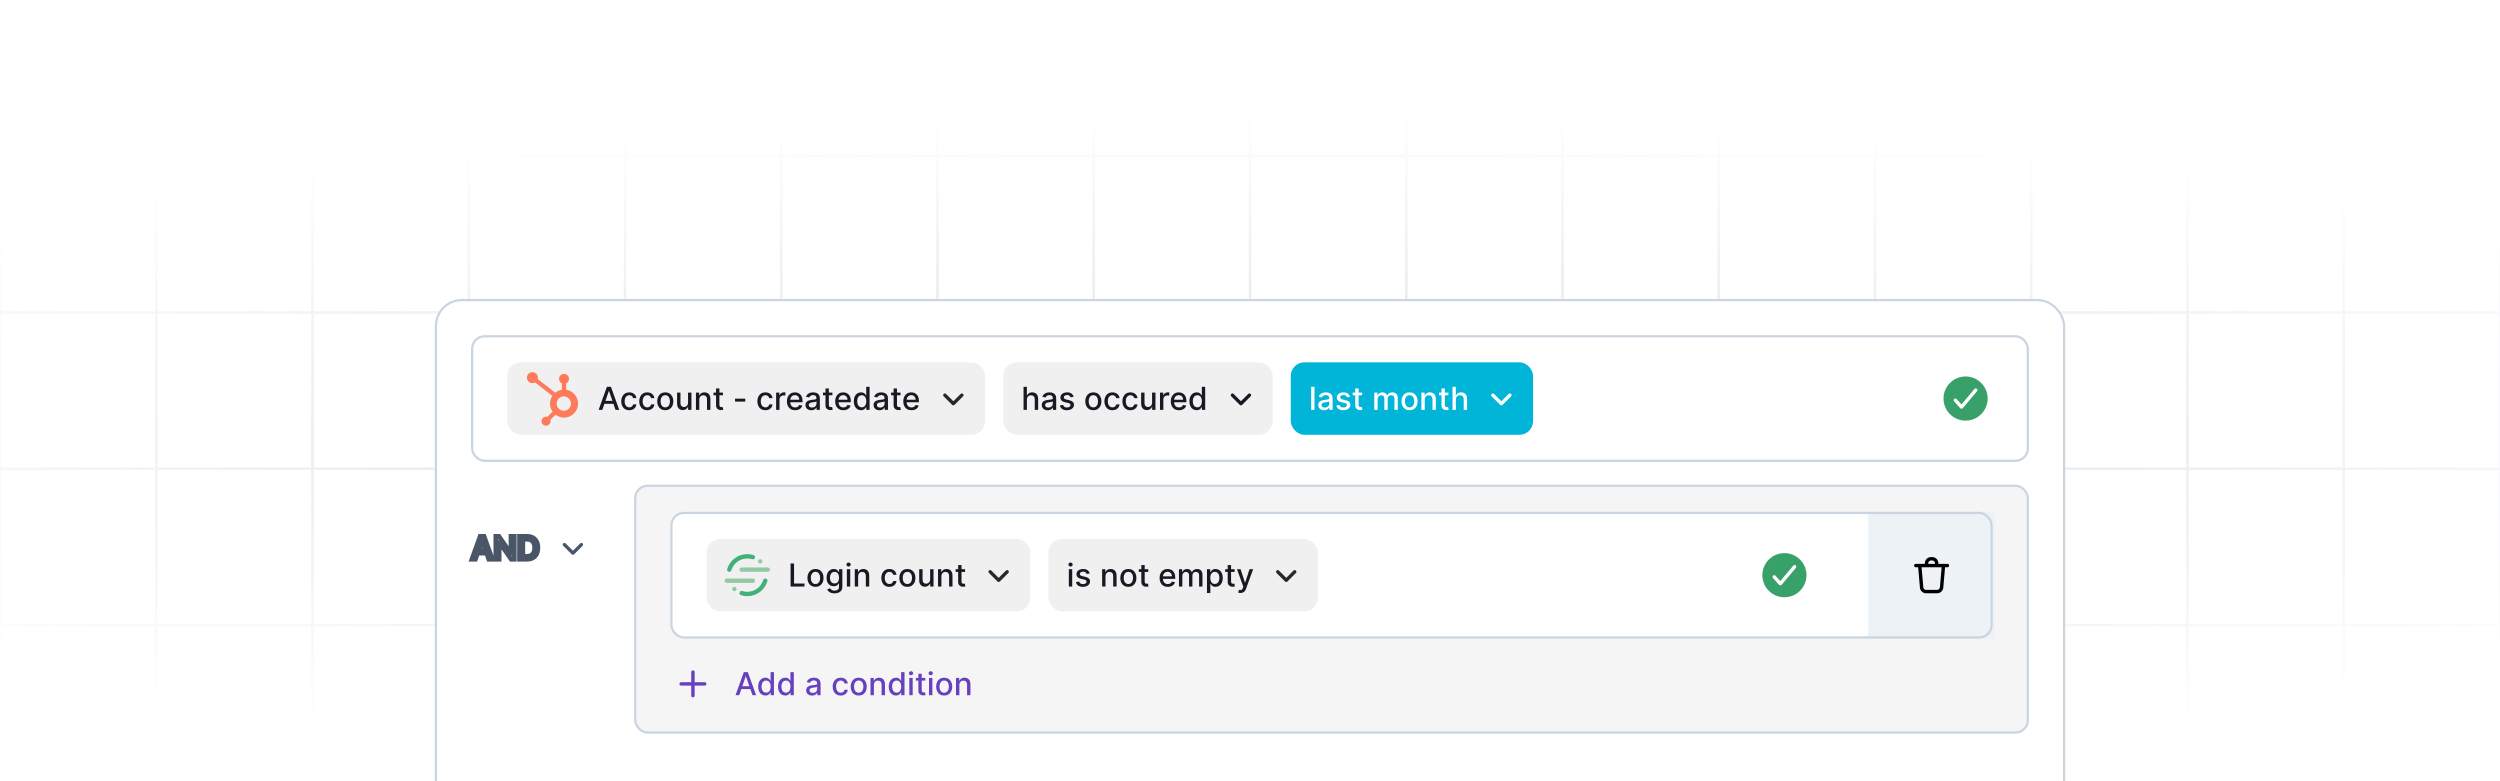<svg width="1104" height="345" viewBox="0 0 1104 345" fill="none" xmlns="http://www.w3.org/2000/svg">
<mask id="mask0_1651_23328" style="mask-type:alpha" maskUnits="userSpaceOnUse" x="0" y="0" width="1104" height="345">
<rect width="1104" height="345" fill="url(#paint0_radial_1651_23328)"/>
</mask>
<g mask="url(#mask0_1651_23328)">
<rect width="69" height="69" stroke="#D8DFE5"/>
<rect x="69" width="69" height="69" stroke="#D8DFE5"/>
<rect x="138" width="69" height="69" stroke="#D8DFE5"/>
<rect x="207" width="69" height="69" stroke="#D8DFE5"/>
<rect x="276" width="69" height="69" stroke="#D8DFE5"/>
<rect x="345" width="69" height="69" stroke="#D8DFE5"/>
<rect x="414" width="69" height="69" stroke="#D8DFE5"/>
<rect x="483" width="69" height="69" stroke="#D8DFE5"/>
<rect x="552" width="69" height="69" stroke="#D8DFE5"/>
<rect x="621" width="69" height="69" stroke="#D8DFE5"/>
<rect x="690" width="69" height="69" stroke="#D8DFE5"/>
<rect x="759" width="69" height="69" stroke="#D8DFE5"/>
<rect x="828" width="69" height="69" stroke="#D8DFE5"/>
<rect x="897" width="69" height="69" stroke="#D8DFE5"/>
<rect x="966" width="69" height="69" stroke="#D8DFE5"/>
<rect x="1035" width="69" height="69" stroke="#D8DFE5"/>
<rect y="69" width="69" height="69" stroke="#D8DFE5"/>
<rect x="69" y="69" width="69" height="69" stroke="#D8DFE5"/>
<rect x="138" y="69" width="69" height="69" stroke="#D8DFE5"/>
<rect x="207" y="69" width="69" height="69" stroke="#D8DFE5"/>
<rect x="276" y="69" width="69" height="69" stroke="#D8DFE5"/>
<rect x="345" y="69" width="69" height="69" stroke="#D8DFE5"/>
<rect x="414" y="69" width="69" height="69" stroke="#D8DFE5"/>
<rect x="483" y="69" width="69" height="69" stroke="#D8DFE5"/>
<rect x="552" y="69" width="69" height="69" stroke="#D8DFE5"/>
<rect x="621" y="69" width="69" height="69" stroke="#D8DFE5"/>
<rect x="690" y="69" width="69" height="69" stroke="#D8DFE5"/>
<rect x="759" y="69" width="69" height="69" stroke="#D8DFE5"/>
<rect x="828" y="69" width="69" height="69" stroke="#D8DFE5"/>
<rect x="897" y="69" width="69" height="69" stroke="#D8DFE5"/>
<rect x="966" y="69" width="69" height="69" stroke="#D8DFE5"/>
<rect x="1035" y="69" width="69" height="69" stroke="#D8DFE5"/>
<rect y="138" width="69" height="69" stroke="#D8DFE5"/>
<rect x="69" y="138" width="69" height="69" stroke="#D8DFE5"/>
<rect x="138" y="138" width="69" height="69" stroke="#D8DFE5"/>
<rect x="207" y="138" width="69" height="69" stroke="#D8DFE5"/>
<rect x="276" y="138" width="69" height="69" stroke="#D8DFE5"/>
<rect x="345" y="138" width="69" height="69" stroke="#D8DFE5"/>
<rect x="414" y="138" width="69" height="69" stroke="#D8DFE5"/>
<rect x="483" y="138" width="69" height="69" stroke="#D8DFE5"/>
<rect x="552" y="138" width="69" height="69" stroke="#D8DFE5"/>
<rect x="621" y="138" width="69" height="69" stroke="#D8DFE5"/>
<rect x="690" y="138" width="69" height="69" stroke="#D8DFE5"/>
<rect x="759" y="138" width="69" height="69" stroke="#D8DFE5"/>
<rect x="828" y="138" width="69" height="69" stroke="#D8DFE5"/>
<rect x="897" y="138" width="69" height="69" stroke="#D8DFE5"/>
<rect x="966" y="138" width="69" height="69" stroke="#D8DFE5"/>
<rect x="1035" y="138" width="69" height="69" stroke="#D8DFE5"/>
<rect y="207" width="69" height="69" stroke="#D8DFE5"/>
<rect x="69" y="207" width="69" height="69" stroke="#D8DFE5"/>
<rect x="138" y="207" width="69" height="69" stroke="#D8DFE5"/>
<rect x="207" y="207" width="69" height="69" stroke="#D8DFE5"/>
<rect x="276" y="207" width="69" height="69" stroke="#D8DFE5"/>
<rect x="345" y="207" width="69" height="69" stroke="#D8DFE5"/>
<rect x="414" y="207" width="69" height="69" stroke="#D8DFE5"/>
<rect x="483" y="207" width="69" height="69" stroke="#D8DFE5"/>
<rect x="552" y="207" width="69" height="69" stroke="#D8DFE5"/>
<rect x="621" y="207" width="69" height="69" stroke="#D8DFE5"/>
<rect x="690" y="207" width="69" height="69" stroke="#D8DFE5"/>
<rect x="759" y="207" width="69" height="69" stroke="#D8DFE5"/>
<rect x="828" y="207" width="69" height="69" stroke="#D8DFE5"/>
<rect x="897" y="207" width="69" height="69" stroke="#D8DFE5"/>
<rect x="966" y="207" width="69" height="69" stroke="#D8DFE5"/>
<rect x="1035" y="207" width="69" height="69" stroke="#D8DFE5"/>
<rect y="276" width="69" height="69" stroke="#D8DFE5"/>
<rect x="69" y="276" width="69" height="69" stroke="#D8DFE5"/>
<rect x="138" y="276" width="69" height="69" stroke="#D8DFE5"/>
<rect x="207" y="276" width="69" height="69" stroke="#D8DFE5"/>
<rect x="276" y="276" width="69" height="69" stroke="#D8DFE5"/>
<rect x="345" y="276" width="69" height="69" stroke="#D8DFE5"/>
<rect x="414" y="276" width="69" height="69" stroke="#D8DFE5"/>
<rect x="483" y="276" width="69" height="69" stroke="#D8DFE5"/>
<rect x="552" y="276" width="69" height="69" stroke="#D8DFE5"/>
<rect x="621" y="276" width="69" height="69" stroke="#D8DFE5"/>
<rect x="690" y="276" width="69" height="69" stroke="#D8DFE5"/>
<rect x="759" y="276" width="69" height="69" stroke="#D8DFE5"/>
<rect x="828" y="276" width="69" height="69" stroke="#D8DFE5"/>
<rect x="897" y="276" width="69" height="69" stroke="#D8DFE5"/>
<rect x="966" y="276" width="69" height="69" stroke="#D8DFE5"/>
<rect x="1035" y="276" width="69" height="69" stroke="#D8DFE5"/>
</g>
<g filter="url(#filter0_dd_1651_23328)">
<g clip-path="url(#clip0_1651_23328)">
<rect x="192" y="127" width="720" height="270" rx="12" fill="white"/>
<rect x="208.5" y="143.5" width="687" height="55" rx="5.5" fill="white"/>
<rect x="224" y="155" width="211" height="32" rx="6" fill="white"/>
<rect x="224" y="155" width="211" height="32" rx="6" fill="black" fill-opacity="0.06"/>
<g clip-path="url(#clip1_1651_23328)">
<path d="M250.023 167.123V164.305C250.395 164.131 250.711 163.854 250.932 163.508C251.154 163.162 251.272 162.76 251.274 162.349V162.284C251.274 161.085 250.303 160.113 249.104 160.113H249.039C247.84 160.113 246.869 161.085 246.869 162.284V162.349C246.871 162.76 246.989 163.162 247.211 163.508C247.432 163.854 247.748 164.131 248.12 164.305V167.123C247.05 167.287 246.041 167.731 245.198 168.41L237.468 162.389C237.523 162.19 237.552 161.986 237.555 161.78C237.556 161.297 237.413 160.823 237.145 160.421C236.877 160.018 236.496 159.704 236.049 159.518C235.603 159.332 235.111 159.283 234.636 159.376C234.162 159.47 233.726 159.702 233.383 160.044C233.041 160.385 232.807 160.82 232.712 161.295C232.617 161.769 232.664 162.261 232.849 162.708C233.033 163.155 233.346 163.538 233.748 163.807C234.15 164.076 234.623 164.22 235.106 164.221C235.529 164.219 235.945 164.106 236.311 163.893L243.922 169.816C242.523 171.93 242.56 174.686 244.017 176.761L241.702 179.077C241.514 179.017 241.319 178.985 241.123 178.982C240.014 178.983 239.116 179.883 239.116 180.991C239.117 182.1 240.015 182.999 241.124 182.999C242.233 182.999 243.132 182.101 243.133 180.992C243.13 180.796 243.098 180.601 243.038 180.414L245.329 178.123C247.375 179.698 250.186 179.834 252.374 178.463C254.563 177.092 255.668 174.504 255.143 171.975C254.619 169.446 252.576 167.511 250.023 167.123V167.123ZM249.074 176.393C248.65 176.405 248.229 176.331 247.835 176.177C247.441 176.023 247.081 175.792 246.778 175.496C246.475 175.201 246.234 174.848 246.069 174.458C245.905 174.068 245.82 173.649 245.82 173.226C245.82 172.803 245.905 172.384 246.069 171.994C246.234 171.604 246.475 171.251 246.778 170.955C247.081 170.66 247.441 170.429 247.835 170.275C248.229 170.121 248.65 170.047 249.074 170.059C250.779 170.118 252.13 171.517 252.131 173.224C252.132 174.93 250.782 176.33 249.077 176.392" fill="#FF7A59"/>
</g>
<path d="M265.979 176H264.348L268.012 165.818H269.787L273.451 176H271.82L268.942 167.668H268.862L265.979 176ZM266.252 172.013H271.542V173.305H266.252V172.013ZM277.896 176.154C277.156 176.154 276.52 175.987 275.987 175.652C275.456 175.314 275.049 174.848 274.763 174.255C274.478 173.662 274.336 172.982 274.336 172.217C274.336 171.441 274.482 170.757 274.773 170.163C275.065 169.567 275.476 169.101 276.006 168.766C276.537 168.432 277.161 168.264 277.881 168.264C278.461 168.264 278.978 168.372 279.432 168.587C279.886 168.799 280.252 169.098 280.531 169.482C280.812 169.867 280.98 170.316 281.033 170.83H279.586C279.506 170.472 279.324 170.163 279.039 169.905C278.757 169.646 278.379 169.517 277.906 169.517C277.491 169.517 277.128 169.626 276.817 169.845C276.509 170.061 276.268 170.369 276.096 170.77C275.924 171.168 275.837 171.638 275.837 172.182C275.837 172.739 275.922 173.219 276.091 173.624C276.26 174.028 276.499 174.341 276.807 174.563C277.118 174.785 277.485 174.896 277.906 174.896C278.187 174.896 278.442 174.845 278.671 174.742C278.903 174.636 279.097 174.485 279.253 174.29C279.412 174.094 279.523 173.859 279.586 173.584H281.033C280.98 174.078 280.819 174.518 280.55 174.906C280.282 175.294 279.922 175.599 279.472 175.821C279.024 176.043 278.499 176.154 277.896 176.154ZM285.839 176.154C285.1 176.154 284.463 175.987 283.93 175.652C283.4 175.314 282.992 174.848 282.707 174.255C282.422 173.662 282.279 172.982 282.279 172.217C282.279 171.441 282.425 170.757 282.717 170.163C283.008 169.567 283.419 169.101 283.95 168.766C284.48 168.432 285.105 168.264 285.824 168.264C286.404 168.264 286.921 168.372 287.375 168.587C287.829 168.799 288.195 169.098 288.474 169.482C288.756 169.867 288.923 170.316 288.976 170.83H287.529C287.45 170.472 287.267 170.163 286.982 169.905C286.701 169.646 286.323 169.517 285.849 169.517C285.435 169.517 285.072 169.626 284.76 169.845C284.452 170.061 284.212 170.369 284.039 170.77C283.867 171.168 283.781 171.638 283.781 172.182C283.781 172.739 283.865 173.219 284.034 173.624C284.203 174.028 284.442 174.341 284.75 174.563C285.062 174.785 285.428 174.896 285.849 174.896C286.131 174.896 286.386 174.845 286.615 174.742C286.847 174.636 287.04 174.485 287.196 174.29C287.355 174.094 287.466 173.859 287.529 173.584H288.976C288.923 174.078 288.762 174.518 288.494 174.906C288.225 175.294 287.866 175.599 287.415 175.821C286.968 176.043 286.442 176.154 285.839 176.154ZM293.782 176.154C293.066 176.154 292.442 175.99 291.908 175.662C291.374 175.334 290.96 174.875 290.665 174.285C290.37 173.695 290.223 173.005 290.223 172.217C290.223 171.424 290.37 170.732 290.665 170.138C290.96 169.545 291.374 169.085 291.908 168.756C292.442 168.428 293.066 168.264 293.782 168.264C294.498 168.264 295.123 168.428 295.657 168.756C296.19 169.085 296.605 169.545 296.9 170.138C297.194 170.732 297.342 171.424 297.342 172.217C297.342 173.005 297.194 173.695 296.9 174.285C296.605 174.875 296.19 175.334 295.657 175.662C295.123 175.99 294.498 176.154 293.782 176.154ZM293.787 174.906C294.251 174.906 294.636 174.784 294.941 174.538C295.246 174.293 295.471 173.967 295.617 173.559C295.766 173.151 295.841 172.702 295.841 172.212C295.841 171.724 295.766 171.277 295.617 170.869C295.471 170.458 295.246 170.129 294.941 169.88C294.636 169.631 294.251 169.507 293.787 169.507C293.32 169.507 292.932 169.631 292.624 169.88C292.319 170.129 292.092 170.458 291.943 170.869C291.797 171.277 291.724 171.724 291.724 172.212C291.724 172.702 291.797 173.151 291.943 173.559C292.092 173.967 292.319 174.293 292.624 174.538C292.932 174.784 293.32 174.906 293.787 174.906ZM303.839 172.833V168.364H305.33V176H303.868V174.678H303.789C303.613 175.085 303.331 175.425 302.944 175.697C302.559 175.965 302.08 176.099 301.507 176.099C301.016 176.099 300.582 175.992 300.204 175.776C299.83 175.558 299.535 175.234 299.319 174.807C299.107 174.379 299.001 173.851 299.001 173.221V168.364H300.488V173.042C300.488 173.562 300.632 173.977 300.92 174.285C301.209 174.593 301.583 174.747 302.044 174.747C302.322 174.747 302.599 174.678 302.874 174.538C303.153 174.399 303.383 174.189 303.565 173.907C303.751 173.625 303.842 173.267 303.839 172.833ZM308.814 171.466V176H307.327V168.364H308.754V169.607H308.849C309.024 169.202 309.299 168.877 309.674 168.632C310.052 168.387 310.527 168.264 311.101 168.264C311.621 168.264 312.077 168.374 312.468 168.592C312.859 168.808 313.162 169.129 313.378 169.557C313.593 169.984 313.701 170.513 313.701 171.143V176H312.214V171.322C312.214 170.768 312.07 170.336 311.782 170.024C311.494 169.709 311.098 169.552 310.594 169.552C310.249 169.552 309.942 169.626 309.674 169.776C309.409 169.925 309.198 170.143 309.043 170.432C308.89 170.717 308.814 171.062 308.814 171.466ZM319.259 168.364V169.557H315.088V168.364H319.259ZM316.207 166.534H317.693V173.758C317.693 174.046 317.736 174.263 317.822 174.409C317.909 174.552 318.02 174.649 318.156 174.702C318.295 174.752 318.446 174.777 318.608 174.777C318.727 174.777 318.832 174.769 318.921 174.752C319.011 174.736 319.08 174.722 319.13 174.712L319.398 175.94C319.312 175.973 319.19 176.007 319.031 176.04C318.871 176.076 318.673 176.096 318.434 176.099C318.043 176.106 317.678 176.036 317.34 175.891C317.002 175.745 316.729 175.519 316.52 175.214C316.311 174.91 316.207 174.527 316.207 174.066V166.534ZM329.108 171.053V172.341H324.594V171.053H329.108ZM338.011 176.154C337.272 176.154 336.635 175.987 336.102 175.652C335.571 175.314 335.164 174.848 334.879 174.255C334.594 173.662 334.451 172.982 334.451 172.217C334.451 171.441 334.597 170.757 334.889 170.163C335.18 169.567 335.591 169.101 336.122 168.766C336.652 168.432 337.277 168.264 337.996 168.264C338.576 168.264 339.093 168.372 339.547 168.587C340.001 168.799 340.367 169.098 340.646 169.482C340.927 169.867 341.095 170.316 341.148 170.83H339.701C339.622 170.472 339.439 170.163 339.154 169.905C338.873 169.646 338.495 169.517 338.021 169.517C337.606 169.517 337.244 169.626 336.932 169.845C336.624 170.061 336.383 170.369 336.211 170.77C336.039 171.168 335.953 171.638 335.953 172.182C335.953 172.739 336.037 173.219 336.206 173.624C336.375 174.028 336.614 174.341 336.922 174.563C337.234 174.785 337.6 174.896 338.021 174.896C338.302 174.896 338.558 174.845 338.786 174.742C339.018 174.636 339.212 174.485 339.368 174.29C339.527 174.094 339.638 173.859 339.701 173.584H341.148C341.095 174.078 340.934 174.518 340.666 174.906C340.397 175.294 340.038 175.599 339.587 175.821C339.139 176.043 338.614 176.154 338.011 176.154ZM342.738 176V168.364H344.174V169.577H344.254C344.393 169.166 344.638 168.843 344.99 168.607C345.344 168.369 345.745 168.249 346.193 168.249C346.286 168.249 346.395 168.253 346.521 168.259C346.65 168.266 346.751 168.274 346.824 168.284V169.706C346.765 169.689 346.658 169.671 346.506 169.651C346.354 169.628 346.201 169.616 346.049 169.616C345.697 169.616 345.384 169.691 345.109 169.84C344.837 169.986 344.622 170.19 344.463 170.452C344.304 170.71 344.224 171.005 344.224 171.337V176H342.738ZM351.128 176.154C350.376 176.154 349.728 175.993 349.184 175.672C348.644 175.347 348.227 174.891 347.932 174.305C347.64 173.715 347.494 173.024 347.494 172.232C347.494 171.449 347.64 170.76 347.932 170.163C348.227 169.567 348.638 169.101 349.165 168.766C349.695 168.432 350.315 168.264 351.024 168.264C351.455 168.264 351.872 168.335 352.277 168.478C352.681 168.621 353.044 168.844 353.366 169.149C353.687 169.454 353.941 169.85 354.126 170.337C354.312 170.821 354.405 171.41 354.405 172.102V172.629H348.334V171.516H352.948C352.948 171.125 352.868 170.778 352.709 170.477C352.55 170.172 352.327 169.931 352.038 169.756C351.753 169.58 351.418 169.492 351.034 169.492C350.616 169.492 350.252 169.595 349.94 169.8C349.632 170.003 349.393 170.268 349.224 170.596C349.059 170.921 348.976 171.274 348.976 171.655V172.525C348.976 173.035 349.065 173.469 349.244 173.827C349.426 174.185 349.68 174.459 350.005 174.648C350.33 174.833 350.709 174.926 351.143 174.926C351.425 174.926 351.682 174.886 351.914 174.807C352.146 174.724 352.346 174.601 352.515 174.439C352.684 174.277 352.814 174.076 352.903 173.837L354.31 174.091C354.198 174.505 353.995 174.868 353.704 175.18C353.415 175.488 353.052 175.728 352.615 175.901C352.181 176.07 351.685 176.154 351.128 176.154ZM358.276 176.169C357.792 176.169 357.355 176.08 356.964 175.901C356.573 175.718 356.263 175.455 356.034 175.11C355.809 174.765 355.696 174.343 355.696 173.842C355.696 173.411 355.779 173.057 355.945 172.778C356.11 172.5 356.334 172.28 356.616 172.117C356.897 171.955 357.212 171.832 357.56 171.749C357.908 171.666 358.263 171.603 358.624 171.56C359.082 171.507 359.453 171.464 359.738 171.431C360.023 171.395 360.23 171.337 360.359 171.257C360.489 171.178 360.553 171.048 360.553 170.869V170.835C360.553 170.4 360.431 170.064 360.185 169.825C359.943 169.587 359.582 169.467 359.102 169.467C358.601 169.467 358.207 169.578 357.918 169.8C357.633 170.019 357.436 170.263 357.327 170.531L355.93 170.213C356.095 169.749 356.337 169.375 356.656 169.089C356.977 168.801 357.347 168.592 357.764 168.463C358.182 168.33 358.621 168.264 359.082 168.264C359.387 168.264 359.71 168.301 360.051 168.374C360.396 168.443 360.717 168.572 361.016 168.761C361.317 168.95 361.564 169.22 361.756 169.572C361.949 169.92 362.045 170.372 362.045 170.929V176H360.593V174.956H360.533C360.437 175.148 360.293 175.337 360.101 175.523C359.909 175.708 359.662 175.862 359.36 175.985C359.058 176.108 358.697 176.169 358.276 176.169ZM358.599 174.976C359.01 174.976 359.362 174.895 359.653 174.732C359.948 174.57 360.172 174.358 360.325 174.096C360.48 173.831 360.558 173.547 360.558 173.246V172.261C360.505 172.314 360.402 172.364 360.25 172.411C360.101 172.454 359.93 172.492 359.738 172.525C359.546 172.555 359.358 172.583 359.176 172.609C358.994 172.633 358.841 172.652 358.719 172.669C358.43 172.705 358.167 172.767 357.928 172.853C357.693 172.939 357.504 173.063 357.362 173.226C357.222 173.385 357.153 173.597 357.153 173.862C357.153 174.23 357.289 174.509 357.56 174.697C357.832 174.883 358.179 174.976 358.599 174.976ZM367.589 168.364V169.557H363.418V168.364H367.589ZM364.537 166.534H366.023V173.758C366.023 174.046 366.066 174.263 366.153 174.409C366.239 174.552 366.35 174.649 366.486 174.702C366.625 174.752 366.776 174.777 366.938 174.777C367.057 174.777 367.162 174.769 367.251 174.752C367.341 174.736 367.41 174.722 367.46 174.712L367.729 175.94C367.642 175.973 367.52 176.007 367.361 176.04C367.202 176.076 367.003 176.096 366.764 176.099C366.373 176.106 366.008 176.036 365.67 175.891C365.332 175.745 365.059 175.519 364.85 175.214C364.641 174.91 364.537 174.527 364.537 174.066V166.534ZM372.443 176.154C371.69 176.154 371.042 175.993 370.499 175.672C369.959 175.347 369.541 174.891 369.246 174.305C368.954 173.715 368.809 173.024 368.809 172.232C368.809 171.449 368.954 170.76 369.246 170.163C369.541 169.567 369.952 169.101 370.479 168.766C371.009 168.432 371.629 168.264 372.338 168.264C372.769 168.264 373.187 168.335 373.591 168.478C373.996 168.621 374.359 168.844 374.68 169.149C375.002 169.454 375.255 169.85 375.441 170.337C375.626 170.821 375.719 171.41 375.719 172.102V172.629H369.649V171.516H374.262C374.262 171.125 374.183 170.778 374.024 170.477C373.865 170.172 373.641 169.931 373.353 169.756C373.068 169.58 372.733 169.492 372.348 169.492C371.931 169.492 371.566 169.595 371.255 169.8C370.946 170.003 370.708 170.268 370.539 170.596C370.373 170.921 370.29 171.274 370.29 171.655V172.525C370.29 173.035 370.38 173.469 370.559 173.827C370.741 174.185 370.994 174.459 371.319 174.648C371.644 174.833 372.024 174.926 372.458 174.926C372.739 174.926 372.996 174.886 373.228 174.807C373.46 174.724 373.661 174.601 373.83 174.439C373.999 174.277 374.128 174.076 374.218 173.837L375.625 174.091C375.512 174.505 375.31 174.868 375.018 175.18C374.73 175.488 374.367 175.728 373.929 175.901C373.495 176.07 373 176.154 372.443 176.154ZM380.227 176.149C379.611 176.149 379.06 175.992 378.577 175.677C378.096 175.359 377.718 174.906 377.443 174.32C377.171 173.73 377.035 173.022 377.035 172.197C377.035 171.371 377.173 170.665 377.448 170.079C377.726 169.492 378.108 169.043 378.591 168.732C379.075 168.42 379.624 168.264 380.237 168.264C380.711 168.264 381.092 168.344 381.381 168.503C381.672 168.659 381.898 168.841 382.057 169.05C382.219 169.259 382.345 169.442 382.434 169.602H382.524V165.818H384.01V176H382.559V174.812H382.434C382.345 174.974 382.216 175.16 382.047 175.369C381.881 175.577 381.652 175.76 381.361 175.915C381.069 176.071 380.691 176.149 380.227 176.149ZM380.555 174.881C380.983 174.881 381.344 174.769 381.639 174.543C381.937 174.315 382.163 173.998 382.315 173.594C382.471 173.189 382.549 172.719 382.549 172.182C382.549 171.652 382.473 171.187 382.32 170.79C382.168 170.392 381.944 170.082 381.649 169.86C381.354 169.638 380.989 169.527 380.555 169.527C380.108 169.527 379.735 169.643 379.437 169.875C379.138 170.107 378.913 170.424 378.76 170.825C378.611 171.226 378.537 171.678 378.537 172.182C378.537 172.692 378.613 173.151 378.765 173.559C378.918 173.967 379.143 174.29 379.442 174.528C379.743 174.764 380.114 174.881 380.555 174.881ZM388.354 176.169C387.871 176.169 387.433 176.08 387.042 175.901C386.651 175.718 386.341 175.455 386.112 175.11C385.887 174.765 385.774 174.343 385.774 173.842C385.774 173.411 385.857 173.057 386.023 172.778C386.188 172.5 386.412 172.28 386.694 172.117C386.976 171.955 387.29 171.832 387.638 171.749C387.987 171.666 388.341 171.603 388.702 171.56C389.16 171.507 389.531 171.464 389.816 171.431C390.101 171.395 390.308 171.337 390.438 171.257C390.567 171.178 390.631 171.048 390.631 170.869V170.835C390.631 170.4 390.509 170.064 390.263 169.825C390.022 169.587 389.66 169.467 389.18 169.467C388.679 169.467 388.285 169.578 387.996 169.8C387.711 170.019 387.514 170.263 387.405 170.531L386.008 170.213C386.174 169.749 386.415 169.375 386.734 169.089C387.055 168.801 387.425 168.592 387.842 168.463C388.26 168.33 388.699 168.264 389.16 168.264C389.465 168.264 389.788 168.301 390.129 168.374C390.474 168.443 390.795 168.572 391.094 168.761C391.395 168.95 391.642 169.22 391.835 169.572C392.027 169.92 392.123 170.372 392.123 170.929V176H390.671V174.956H390.612C390.515 175.148 390.371 175.337 390.179 175.523C389.987 175.708 389.74 175.862 389.438 175.985C389.137 176.108 388.775 176.169 388.354 176.169ZM388.678 174.976C389.089 174.976 389.44 174.895 389.732 174.732C390.027 174.57 390.25 174.358 390.403 174.096C390.558 173.831 390.636 173.547 390.636 173.246V172.261C390.583 172.314 390.481 172.364 390.328 172.411C390.179 172.454 390.008 172.492 389.816 172.525C389.624 172.555 389.437 172.583 389.254 172.609C389.072 172.633 388.92 172.652 388.797 172.669C388.509 172.705 388.245 172.767 388.006 172.853C387.771 172.939 387.582 173.063 387.44 173.226C387.3 173.385 387.231 173.597 387.231 173.862C387.231 174.23 387.367 174.509 387.638 174.697C387.91 174.883 388.257 174.976 388.678 174.976ZM397.667 168.364V169.557H393.496V168.364H397.667ZM394.615 166.534H396.101V173.758C396.101 174.046 396.144 174.263 396.231 174.409C396.317 174.552 396.428 174.649 396.564 174.702C396.703 174.752 396.854 174.777 397.016 174.777C397.135 174.777 397.24 174.769 397.329 174.752C397.419 174.736 397.488 174.722 397.538 174.712L397.807 175.94C397.72 175.973 397.598 176.007 397.439 176.04C397.28 176.076 397.081 176.096 396.842 176.099C396.451 176.106 396.086 176.036 395.748 175.891C395.41 175.745 395.137 175.519 394.928 175.214C394.719 174.91 394.615 174.527 394.615 174.066V166.534ZM402.521 176.154C401.769 176.154 401.121 175.993 400.577 175.672C400.037 175.347 399.619 174.891 399.324 174.305C399.033 173.715 398.887 173.024 398.887 172.232C398.887 171.449 399.033 170.76 399.324 170.163C399.619 169.567 400.03 169.101 400.557 168.766C401.087 168.432 401.707 168.264 402.417 168.264C402.847 168.264 403.265 168.335 403.669 168.478C404.074 168.621 404.437 168.844 404.758 169.149C405.08 169.454 405.333 169.85 405.519 170.337C405.704 170.821 405.797 171.41 405.797 172.102V172.629H399.727V171.516H404.341C404.341 171.125 404.261 170.778 404.102 170.477C403.943 170.172 403.719 169.931 403.431 169.756C403.146 169.58 402.811 169.492 402.426 169.492C402.009 169.492 401.644 169.595 401.333 169.8C401.025 170.003 400.786 170.268 400.617 170.596C400.451 170.921 400.368 171.274 400.368 171.655V172.525C400.368 173.035 400.458 173.469 400.637 173.827C400.819 174.185 401.073 174.459 401.397 174.648C401.722 174.833 402.102 174.926 402.536 174.926C402.818 174.926 403.074 174.886 403.306 174.807C403.538 174.724 403.739 174.601 403.908 174.439C404.077 174.277 404.206 174.076 404.296 173.837L405.703 174.091C405.59 174.505 405.388 174.868 405.096 175.18C404.808 175.488 404.445 175.728 404.007 175.901C403.573 176.07 403.078 176.154 402.521 176.154Z" fill="#171923"/>
<path fill-rule="evenodd" clip-rule="evenodd" d="M424.22 168.97C424.513 168.677 424.987 168.677 425.28 168.97C425.573 169.263 425.573 169.737 425.28 170.03L421.53 173.78C421.237 174.073 420.763 174.073 420.47 173.78L416.72 170.03C416.427 169.737 416.427 169.263 416.72 168.97C417.013 168.677 417.487 168.677 417.78 168.97L421 172.189L424.22 168.97Z" fill="#26282C"/>
<rect x="443" y="155" width="119" height="32" rx="6" fill="white"/>
<rect x="443" y="155" width="119" height="32" rx="6" fill="black" fill-opacity="0.06"/>
<path d="M453.486 171.466V176H451.999V165.818H453.466V169.607H453.56C453.739 169.196 454.013 168.869 454.381 168.627C454.749 168.385 455.229 168.264 455.822 168.264C456.346 168.264 456.804 168.372 457.195 168.587C457.589 168.803 457.894 169.124 458.109 169.552C458.328 169.976 458.438 170.506 458.438 171.143V176H456.951V171.322C456.951 170.762 456.807 170.327 456.518 170.019C456.23 169.708 455.829 169.552 455.315 169.552C454.964 169.552 454.649 169.626 454.371 169.776C454.096 169.925 453.879 170.143 453.719 170.432C453.564 170.717 453.486 171.062 453.486 171.466ZM462.643 176.169C462.16 176.169 461.722 176.08 461.331 175.901C460.94 175.718 460.63 175.455 460.401 175.11C460.176 174.765 460.063 174.343 460.063 173.842C460.063 173.411 460.146 173.057 460.312 172.778C460.478 172.5 460.701 172.28 460.983 172.117C461.265 171.955 461.58 171.832 461.928 171.749C462.276 171.666 462.63 171.603 462.991 171.56C463.449 171.507 463.82 171.464 464.105 171.431C464.39 171.395 464.597 171.337 464.727 171.257C464.856 171.178 464.92 171.048 464.92 170.869V170.835C464.92 170.4 464.798 170.064 464.553 169.825C464.311 169.587 463.949 169.467 463.469 169.467C462.968 169.467 462.574 169.578 462.286 169.8C462 170.019 461.803 170.263 461.694 170.531L460.297 170.213C460.463 169.749 460.705 169.375 461.023 169.089C461.344 168.801 461.714 168.592 462.131 168.463C462.549 168.33 462.988 168.264 463.449 168.264C463.754 168.264 464.077 168.301 464.418 168.374C464.763 168.443 465.085 168.572 465.383 168.761C465.684 168.95 465.931 169.22 466.124 169.572C466.316 169.92 466.412 170.372 466.412 170.929V176H464.96V174.956H464.901C464.804 175.148 464.66 175.337 464.468 175.523C464.276 175.708 464.029 175.862 463.727 175.985C463.426 176.108 463.064 176.169 462.643 176.169ZM462.967 174.976C463.378 174.976 463.729 174.895 464.021 174.732C464.316 174.57 464.539 174.358 464.692 174.096C464.848 173.831 464.925 173.547 464.925 173.246V172.261C464.872 172.314 464.77 172.364 464.617 172.411C464.468 172.454 464.297 172.492 464.105 172.525C463.913 172.555 463.726 172.583 463.543 172.609C463.361 172.633 463.209 172.652 463.086 172.669C462.798 172.705 462.534 172.767 462.295 172.853C462.06 172.939 461.871 173.063 461.729 173.226C461.589 173.385 461.52 173.597 461.52 173.862C461.52 174.23 461.656 174.509 461.928 174.697C462.199 174.883 462.546 174.976 462.967 174.976ZM474.114 170.228L472.767 170.467C472.711 170.294 472.621 170.13 472.498 169.974C472.379 169.819 472.217 169.691 472.011 169.592C471.806 169.492 471.549 169.442 471.241 169.442C470.82 169.442 470.468 169.537 470.187 169.726C469.905 169.911 469.764 170.152 469.764 170.447C469.764 170.702 469.858 170.907 470.047 171.063C470.236 171.219 470.541 171.347 470.962 171.446L472.175 171.724C472.878 171.887 473.402 172.137 473.746 172.475C474.091 172.813 474.263 173.252 474.263 173.793C474.263 174.25 474.131 174.658 473.866 175.016C473.604 175.37 473.238 175.649 472.767 175.851C472.3 176.053 471.758 176.154 471.141 176.154C470.286 176.154 469.588 175.972 469.048 175.607C468.508 175.239 468.176 174.717 468.054 174.041L469.491 173.822C469.58 174.197 469.764 174.48 470.042 174.673C470.321 174.862 470.684 174.956 471.131 174.956C471.618 174.956 472.008 174.855 472.3 174.653C472.591 174.447 472.737 174.197 472.737 173.902C472.737 173.663 472.648 173.463 472.469 173.3C472.293 173.138 472.023 173.015 471.658 172.933L470.366 172.649C469.653 172.487 469.126 172.228 468.785 171.874C468.447 171.519 468.278 171.07 468.278 170.526C468.278 170.076 468.403 169.681 468.655 169.343C468.907 169.005 469.255 168.741 469.699 168.553C470.144 168.36 470.652 168.264 471.226 168.264C472.051 168.264 472.701 168.443 473.175 168.801C473.648 169.156 473.962 169.631 474.114 170.228ZM482.819 176.154C482.104 176.154 481.479 175.99 480.945 175.662C480.412 175.334 479.997 174.875 479.702 174.285C479.407 173.695 479.26 173.005 479.26 172.217C479.26 171.424 479.407 170.732 479.702 170.138C479.997 169.545 480.412 169.085 480.945 168.756C481.479 168.428 482.104 168.264 482.819 168.264C483.535 168.264 484.16 168.428 484.694 168.756C485.227 169.085 485.642 169.545 485.937 170.138C486.232 170.732 486.379 171.424 486.379 172.217C486.379 173.005 486.232 173.695 485.937 174.285C485.642 174.875 485.227 175.334 484.694 175.662C484.16 175.99 483.535 176.154 482.819 176.154ZM482.824 174.906C483.288 174.906 483.673 174.784 483.978 174.538C484.283 174.293 484.508 173.967 484.654 173.559C484.803 173.151 484.878 172.702 484.878 172.212C484.878 171.724 484.803 171.277 484.654 170.869C484.508 170.458 484.283 170.129 483.978 169.88C483.673 169.631 483.288 169.507 482.824 169.507C482.357 169.507 481.969 169.631 481.661 169.88C481.356 170.129 481.129 170.458 480.98 170.869C480.834 171.277 480.761 171.724 480.761 172.212C480.761 172.702 480.834 173.151 480.98 173.559C481.129 173.967 481.356 174.293 481.661 174.538C481.969 174.784 482.357 174.906 482.824 174.906ZM491.255 176.154C490.516 176.154 489.879 175.987 489.346 175.652C488.816 175.314 488.408 174.848 488.123 174.255C487.838 173.662 487.695 172.982 487.695 172.217C487.695 171.441 487.841 170.757 488.133 170.163C488.424 169.567 488.835 169.101 489.366 168.766C489.896 168.432 490.521 168.264 491.24 168.264C491.82 168.264 492.337 168.372 492.791 168.587C493.245 168.799 493.612 169.098 493.89 169.482C494.172 169.867 494.339 170.316 494.392 170.83H492.945C492.866 170.472 492.683 170.163 492.398 169.905C492.117 169.646 491.739 169.517 491.265 169.517C490.851 169.517 490.488 169.626 490.176 169.845C489.868 170.061 489.628 170.369 489.455 170.77C489.283 171.168 489.197 171.638 489.197 172.182C489.197 172.739 489.281 173.219 489.45 173.624C489.619 174.028 489.858 174.341 490.166 174.563C490.478 174.785 490.844 174.896 491.265 174.896C491.547 174.896 491.802 174.845 492.031 174.742C492.263 174.636 492.456 174.485 492.612 174.29C492.771 174.094 492.882 173.859 492.945 173.584H494.392C494.339 174.078 494.178 174.518 493.91 174.906C493.641 175.294 493.282 175.599 492.831 175.821C492.384 176.043 491.858 176.154 491.255 176.154ZM499.198 176.154C498.459 176.154 497.823 175.987 497.289 175.652C496.759 175.314 496.351 174.848 496.066 174.255C495.781 173.662 495.639 172.982 495.639 172.217C495.639 171.441 495.785 170.757 496.076 170.163C496.368 169.567 496.779 169.101 497.309 168.766C497.839 168.432 498.464 168.264 499.183 168.264C499.763 168.264 500.28 168.372 500.735 168.587C501.189 168.799 501.555 169.098 501.833 169.482C502.115 169.867 502.282 170.316 502.335 170.83H500.889C500.809 170.472 500.627 170.163 500.342 169.905C500.06 169.646 499.682 169.517 499.208 169.517C498.794 169.517 498.431 169.626 498.119 169.845C497.811 170.061 497.571 170.369 497.399 170.77C497.226 171.168 497.14 171.638 497.14 172.182C497.14 172.739 497.225 173.219 497.394 173.624C497.563 174.028 497.801 174.341 498.11 174.563C498.421 174.785 498.787 174.896 499.208 174.896C499.49 174.896 499.745 174.845 499.974 174.742C500.206 174.636 500.4 174.485 500.556 174.29C500.715 174.094 500.826 173.859 500.889 173.584H502.335C502.282 174.078 502.122 174.518 501.853 174.906C501.585 175.294 501.225 175.599 500.774 175.821C500.327 176.043 499.802 176.154 499.198 176.154ZM508.762 172.833V168.364H510.254V176H508.792V174.678H508.713C508.537 175.085 508.255 175.425 507.868 175.697C507.483 175.965 507.004 176.099 506.431 176.099C505.94 176.099 505.506 175.992 505.128 175.776C504.754 175.558 504.459 175.234 504.243 174.807C504.031 174.379 503.925 173.851 503.925 173.221V168.364H505.412V173.042C505.412 173.562 505.556 173.977 505.844 174.285C506.132 174.593 506.507 174.747 506.968 174.747C507.246 174.747 507.523 174.678 507.798 174.538C508.076 174.399 508.307 174.189 508.489 173.907C508.675 173.625 508.766 173.267 508.762 172.833ZM512.251 176V168.364H513.688V169.577H513.768C513.907 169.166 514.152 168.843 514.503 168.607C514.858 168.369 515.259 168.249 515.706 168.249C515.799 168.249 515.909 168.253 516.035 168.259C516.164 168.266 516.265 168.274 516.338 168.284V169.706C516.278 169.689 516.172 169.671 516.02 169.651C515.867 169.628 515.715 169.616 515.562 169.616C515.211 169.616 514.898 169.691 514.623 169.84C514.351 169.986 514.135 170.19 513.976 170.452C513.817 170.71 513.738 171.005 513.738 171.337V176H512.251ZM520.642 176.154C519.89 176.154 519.242 175.993 518.698 175.672C518.158 175.347 517.74 174.891 517.445 174.305C517.154 173.715 517.008 173.024 517.008 172.232C517.008 171.449 517.154 170.76 517.445 170.163C517.74 169.567 518.151 169.101 518.678 168.766C519.209 168.432 519.828 168.264 520.538 168.264C520.969 168.264 521.386 168.335 521.79 168.478C522.195 168.621 522.558 168.844 522.879 169.149C523.201 169.454 523.454 169.85 523.64 170.337C523.826 170.821 523.918 171.41 523.918 172.102V172.629H517.848V171.516H522.462C522.462 171.125 522.382 170.778 522.223 170.477C522.064 170.172 521.84 169.931 521.552 169.756C521.267 169.58 520.932 169.492 520.548 169.492C520.13 169.492 519.765 169.595 519.454 169.8C519.146 170.003 518.907 170.268 518.738 170.596C518.572 170.921 518.489 171.274 518.489 171.655V172.525C518.489 173.035 518.579 173.469 518.758 173.827C518.94 174.185 519.194 174.459 519.518 174.648C519.843 174.833 520.223 174.926 520.657 174.926C520.939 174.926 521.196 174.886 521.428 174.807C521.66 174.724 521.86 174.601 522.029 174.439C522.198 174.277 522.327 174.076 522.417 173.837L523.824 174.091C523.711 174.505 523.509 174.868 523.217 175.18C522.929 175.488 522.566 175.728 522.129 175.901C521.694 176.07 521.199 176.154 520.642 176.154ZM528.426 176.149C527.81 176.149 527.26 175.992 526.776 175.677C526.295 175.359 525.917 174.906 525.642 174.32C525.37 173.73 525.235 173.022 525.235 172.197C525.235 171.371 525.372 170.665 525.647 170.079C525.926 169.492 526.307 169.043 526.791 168.732C527.275 168.42 527.823 168.264 528.436 168.264C528.91 168.264 529.291 168.344 529.58 168.503C529.871 168.659 530.097 168.841 530.256 169.05C530.418 169.259 530.544 169.442 530.634 169.602H530.723V165.818H532.21V176H530.758V174.812H530.634C530.544 174.974 530.415 175.16 530.246 175.369C530.08 175.577 529.852 175.76 529.56 175.915C529.268 176.071 528.89 176.149 528.426 176.149ZM528.754 174.881C529.182 174.881 529.543 174.769 529.838 174.543C530.137 174.315 530.362 173.998 530.514 173.594C530.67 173.189 530.748 172.719 530.748 172.182C530.748 171.652 530.672 171.187 530.519 170.79C530.367 170.392 530.143 170.082 529.848 169.86C529.553 169.638 529.189 169.527 528.754 169.527C528.307 169.527 527.934 169.643 527.636 169.875C527.338 170.107 527.112 170.424 526.96 170.825C526.811 171.226 526.736 171.678 526.736 172.182C526.736 172.692 526.812 173.151 526.965 173.559C527.117 173.967 527.343 174.29 527.641 174.528C527.942 174.764 528.314 174.881 528.754 174.881Z" fill="#171923"/>
<path fill-rule="evenodd" clip-rule="evenodd" d="M551.22 168.97C551.513 168.677 551.987 168.677 552.28 168.97C552.573 169.263 552.573 169.737 552.28 170.03L548.53 173.78C548.237 174.073 547.763 174.073 547.47 173.78L543.72 170.03C543.427 169.737 543.427 169.263 543.72 168.97C544.013 168.677 544.487 168.677 544.78 168.97L548 172.189L551.22 168.97Z" fill="#171923"/>
<rect x="570" y="155" width="107" height="32" rx="6" fill="#00B5D8"/>
<path d="M580.486 165.818V176H578.999V165.818H580.486ZM584.708 176.169C584.224 176.169 583.787 176.08 583.395 175.901C583.004 175.718 582.694 175.455 582.466 175.11C582.24 174.765 582.128 174.343 582.128 173.842C582.128 173.411 582.211 173.057 582.376 172.778C582.542 172.5 582.766 172.28 583.047 172.117C583.329 171.955 583.644 171.832 583.992 171.749C584.34 171.666 584.695 171.603 585.056 171.56C585.513 171.507 585.885 171.464 586.17 171.431C586.455 171.395 586.662 171.337 586.791 171.257C586.92 171.178 586.985 171.048 586.985 170.869V170.835C586.985 170.4 586.862 170.064 586.617 169.825C586.375 169.587 586.014 169.467 585.533 169.467C585.033 169.467 584.638 169.578 584.35 169.8C584.065 170.019 583.868 170.263 583.758 170.531L582.361 170.213C582.527 169.749 582.769 169.375 583.087 169.089C583.409 168.801 583.778 168.592 584.196 168.463C584.613 168.33 585.053 168.264 585.513 168.264C585.818 168.264 586.141 168.301 586.483 168.374C586.827 168.443 587.149 168.572 587.447 168.761C587.749 168.95 587.996 169.22 588.188 169.572C588.38 169.92 588.476 170.372 588.476 170.929V176H587.025V174.956H586.965C586.869 175.148 586.725 175.337 586.532 175.523C586.34 175.708 586.093 175.862 585.792 175.985C585.49 176.108 585.129 176.169 584.708 176.169ZM585.031 174.976C585.442 174.976 585.793 174.895 586.085 174.732C586.38 174.57 586.604 174.358 586.756 174.096C586.912 173.831 586.99 173.547 586.99 173.246V172.261C586.937 172.314 586.834 172.364 586.682 172.411C586.532 172.454 586.362 172.492 586.17 172.525C585.977 172.555 585.79 172.583 585.608 172.609C585.425 172.633 585.273 172.652 585.15 172.669C584.862 172.705 584.599 172.767 584.36 172.853C584.125 172.939 583.936 173.063 583.793 173.226C583.654 173.385 583.584 173.597 583.584 173.862C583.584 174.23 583.72 174.509 583.992 174.697C584.264 174.883 584.61 174.976 585.031 174.976ZM596.179 170.228L594.831 170.467C594.775 170.294 594.685 170.13 594.563 169.974C594.444 169.819 594.281 169.691 594.076 169.592C593.87 169.492 593.613 169.442 593.305 169.442C592.884 169.442 592.533 169.537 592.251 169.726C591.969 169.911 591.828 170.152 591.828 170.447C591.828 170.702 591.923 170.907 592.112 171.063C592.301 171.219 592.606 171.347 593.027 171.446L594.24 171.724C594.942 171.887 595.466 172.137 595.811 172.475C596.155 172.813 596.328 173.252 596.328 173.793C596.328 174.25 596.195 174.658 595.93 175.016C595.668 175.37 595.302 175.649 594.831 175.851C594.364 176.053 593.822 176.154 593.206 176.154C592.35 176.154 591.653 175.972 591.113 175.607C590.572 175.239 590.241 174.717 590.118 174.041L591.555 173.822C591.645 174.197 591.828 174.48 592.107 174.673C592.385 174.862 592.748 174.956 593.196 174.956C593.683 174.956 594.072 174.855 594.364 174.653C594.656 174.447 594.801 174.197 594.801 173.902C594.801 173.663 594.712 173.463 594.533 173.3C594.357 173.138 594.087 173.015 593.723 172.933L592.43 172.649C591.717 172.487 591.19 172.228 590.849 171.874C590.511 171.519 590.342 171.07 590.342 170.526C590.342 170.076 590.468 169.681 590.72 169.343C590.972 169.005 591.32 168.741 591.764 168.553C592.208 168.36 592.717 168.264 593.29 168.264C594.115 168.264 594.765 168.443 595.239 168.801C595.713 169.156 596.026 169.631 596.179 170.228ZM601.527 168.364V169.557H597.356V168.364H601.527ZM598.474 166.534H599.961V173.758C599.961 174.046 600.004 174.263 600.09 174.409C600.176 174.552 600.287 174.649 600.423 174.702C600.562 174.752 600.713 174.777 600.876 174.777C600.995 174.777 601.099 174.769 601.189 174.752C601.278 174.736 601.348 174.722 601.398 174.712L601.666 175.94C601.58 175.973 601.457 176.007 601.298 176.04C601.139 176.076 600.94 176.096 600.702 176.099C600.31 176.106 599.946 176.036 599.608 175.891C599.27 175.745 598.996 175.519 598.787 175.214C598.579 174.91 598.474 174.527 598.474 174.066V166.534ZM606.876 176V168.364H608.303V169.607H608.398C608.557 169.186 608.817 168.857 609.178 168.622C609.539 168.384 609.972 168.264 610.476 168.264C610.986 168.264 611.414 168.384 611.758 168.622C612.106 168.861 612.363 169.189 612.529 169.607H612.608C612.791 169.199 613.081 168.874 613.479 168.632C613.876 168.387 614.35 168.264 614.9 168.264C615.593 168.264 616.158 168.481 616.596 168.915C617.037 169.35 617.257 170.004 617.257 170.879V176H615.77V171.018C615.77 170.501 615.63 170.127 615.348 169.895C615.066 169.663 614.73 169.547 614.339 169.547C613.855 169.547 613.479 169.696 613.21 169.994C612.942 170.289 612.807 170.669 612.807 171.133V176H611.326V170.924C611.326 170.51 611.197 170.177 610.938 169.925C610.68 169.673 610.343 169.547 609.929 169.547C609.647 169.547 609.387 169.621 609.148 169.771C608.913 169.916 608.722 170.12 608.577 170.382C608.434 170.644 608.363 170.947 608.363 171.292V176H606.876ZM622.466 176.154C621.75 176.154 621.125 175.99 620.592 175.662C620.058 175.334 619.644 174.875 619.349 174.285C619.054 173.695 618.906 173.005 618.906 172.217C618.906 171.424 619.054 170.732 619.349 170.138C619.644 169.545 620.058 169.085 620.592 168.756C621.125 168.428 621.75 168.264 622.466 168.264C623.182 168.264 623.807 168.428 624.34 168.756C624.874 169.085 625.288 169.545 625.583 170.138C625.878 170.732 626.026 171.424 626.026 172.217C626.026 173.005 625.878 173.695 625.583 174.285C625.288 174.875 624.874 175.334 624.34 175.662C623.807 175.99 623.182 176.154 622.466 176.154ZM622.471 174.906C622.935 174.906 623.319 174.784 623.624 174.538C623.929 174.293 624.155 173.967 624.3 173.559C624.45 173.151 624.524 172.702 624.524 172.212C624.524 171.724 624.45 171.277 624.3 170.869C624.155 170.458 623.929 170.129 623.624 169.88C623.319 169.631 622.935 169.507 622.471 169.507C622.004 169.507 621.616 169.631 621.308 169.88C621.003 170.129 620.776 170.458 620.626 170.869C620.481 171.277 620.408 171.724 620.408 172.212C620.408 172.702 620.481 173.151 620.626 173.559C620.776 173.967 621.003 174.293 621.308 174.538C621.616 174.784 622.004 174.906 622.471 174.906ZM629.171 171.466V176H627.685V168.364H629.112V169.607H629.206C629.382 169.202 629.657 168.877 630.031 168.632C630.409 168.387 630.885 168.264 631.458 168.264C631.979 168.264 632.434 168.374 632.825 168.592C633.217 168.808 633.52 169.129 633.735 169.557C633.951 169.984 634.058 170.513 634.058 171.143V176H632.572V171.322C632.572 170.768 632.428 170.336 632.139 170.024C631.851 169.709 631.455 169.552 630.951 169.552C630.606 169.552 630.3 169.626 630.031 169.776C629.766 169.925 629.556 170.143 629.4 170.432C629.248 170.717 629.171 171.062 629.171 171.466ZM639.617 168.364V169.557H635.445V168.364H639.617ZM636.564 166.534H638.051V173.758C638.051 174.046 638.094 174.263 638.18 174.409C638.266 174.552 638.377 174.649 638.513 174.702C638.652 174.752 638.803 174.777 638.965 174.777C639.085 174.777 639.189 174.769 639.279 174.752C639.368 174.736 639.438 174.722 639.487 174.712L639.756 175.94C639.67 175.973 639.547 176.007 639.388 176.04C639.229 176.076 639.03 176.096 638.791 176.099C638.4 176.106 638.036 176.036 637.698 175.891C637.36 175.745 637.086 175.519 636.877 175.214C636.669 174.91 636.564 174.527 636.564 174.066V166.534ZM642.912 171.466V176H641.425V165.818H642.892V169.607H642.986C643.165 169.196 643.439 168.869 643.806 168.627C644.174 168.385 644.655 168.264 645.248 168.264C645.772 168.264 646.229 168.372 646.62 168.587C647.015 168.803 647.32 169.124 647.535 169.552C647.754 169.976 647.863 170.506 647.863 171.143V176H646.377V171.322C646.377 170.762 646.233 170.327 645.944 170.019C645.656 169.708 645.255 169.552 644.741 169.552C644.39 169.552 644.075 169.626 643.797 169.776C643.521 169.925 643.304 170.143 643.145 170.432C642.989 170.717 642.912 171.062 642.912 171.466Z" fill="white"/>
<path fill-rule="evenodd" clip-rule="evenodd" d="M666.22 168.97C666.513 168.677 666.987 168.677 667.28 168.97C667.573 169.263 667.573 169.737 667.28 170.03L663.53 173.78C663.237 174.073 662.763 174.073 662.47 173.78L658.72 170.03C658.427 169.737 658.427 169.263 658.72 168.97C659.013 168.677 659.487 168.677 659.78 168.97L663 172.189L666.22 168.97Z" fill="white"/>
<path d="M868 161.25C862.624 161.25 858.25 165.624 858.25 171C858.25 176.376 862.624 180.75 868 180.75C873.376 180.75 877.75 176.376 877.75 171C877.75 165.624 873.376 161.25 868 161.25ZM873.074 167.732L866.774 175.232C866.705 175.315 866.619 175.381 866.522 175.427C866.425 175.474 866.319 175.498 866.212 175.5H866.199C866.094 175.5 865.99 175.478 865.894 175.435C865.798 175.392 865.712 175.33 865.642 175.252L862.942 172.252C862.873 172.179 862.82 172.093 862.785 171.999C862.75 171.906 862.734 171.806 862.738 171.706C862.742 171.606 862.766 171.508 862.809 171.418C862.851 171.327 862.911 171.246 862.986 171.18C863.06 171.113 863.147 171.061 863.241 171.029C863.336 170.996 863.436 170.982 863.536 170.989C863.635 170.995 863.733 171.021 863.822 171.066C863.912 171.111 863.991 171.173 864.056 171.248L866.179 173.607L871.926 166.768C872.055 166.619 872.237 166.526 872.433 166.511C872.63 166.495 872.825 166.557 872.975 166.684C873.126 166.811 873.221 166.992 873.24 167.188C873.258 167.384 873.199 167.58 873.074 167.732Z" fill="#38A169"/>
<rect x="208.5" y="143.5" width="687" height="55" rx="5.5" stroke="#CBD5E0"/>
<path d="M209.979 242H208.348L212.012 231.818H213.787L217.451 242H215.82L212.942 233.668H212.862L209.979 242ZM210.252 238.013H215.542V239.305H210.252V238.013ZM227.139 231.818V242H225.727L220.552 234.533H220.458V242H218.921V231.818H220.343L225.524 239.295H225.618V231.818H227.139ZM232.676 242H229.38V231.818H232.781C233.779 231.818 234.635 232.022 235.351 232.43C236.067 232.834 236.616 233.416 236.997 234.175C237.381 234.93 237.574 235.837 237.574 236.894C237.574 237.955 237.38 238.866 236.992 239.629C236.607 240.391 236.051 240.978 235.321 241.388C234.592 241.796 233.711 242 232.676 242ZM230.917 240.658H232.592C233.368 240.658 234.012 240.512 234.526 240.22C235.04 239.925 235.424 239.499 235.679 238.942C235.935 238.382 236.062 237.7 236.062 236.894C236.062 236.095 235.935 235.418 235.679 234.861C235.427 234.304 235.051 233.881 234.551 233.593C234.05 233.305 233.429 233.161 232.686 233.161H230.917V240.658Z" fill="white"/>
<path d="M209.979 242V243H210.691L210.924 242.327L209.979 242ZM208.348 242L207.407 241.661L206.925 243H208.348V242ZM212.012 231.818V230.818H211.309L211.071 231.48L212.012 231.818ZM213.787 231.818L214.728 231.48L214.49 230.818H213.787V231.818ZM217.451 242V243H218.874L218.392 241.661L217.451 242ZM215.82 242L214.875 242.327L215.108 243H215.82V242ZM212.942 233.668L213.887 233.341L213.654 232.668H212.942V233.668ZM212.862 233.668V232.668H212.15L211.917 233.341L212.862 233.668ZM210.252 238.013V237.013H209.252V238.013H210.252ZM215.542 238.013H216.542V237.013H215.542V238.013ZM215.542 239.305V240.305H216.542V239.305H215.542ZM210.252 239.305H209.252V240.305H210.252V239.305ZM209.979 241H208.348V243H209.979V241ZM209.289 242.339L212.953 232.157L211.071 231.48L207.407 241.661L209.289 242.339ZM212.012 232.818H213.787V230.818H212.012V232.818ZM212.846 232.157L216.51 242.339L218.392 241.661L214.728 231.48L212.846 232.157ZM217.451 241H215.82V243H217.451V241ZM216.765 241.673L213.887 233.341L211.997 233.994L214.875 242.327L216.765 241.673ZM212.942 232.668H212.862V234.668H212.942V232.668ZM211.917 233.341L209.034 241.673L210.924 242.327L213.807 233.995L211.917 233.341ZM210.252 239.013H215.542V237.013H210.252V239.013ZM214.542 238.013V239.305H216.542V238.013H214.542ZM215.542 238.305H210.252V240.305H215.542V238.305ZM211.252 239.305V238.013H209.252V239.305H211.252ZM227.139 231.818H228.139V230.818H227.139V231.818ZM227.139 242V243H228.139V242H227.139ZM225.727 242L224.906 242.57L225.204 243H225.727V242ZM220.552 234.533L221.374 233.963L221.076 233.533H220.552V234.533ZM220.458 234.533V233.533H219.458V234.533H220.458ZM220.458 242V243H221.458V242H220.458ZM218.921 242H217.921V243H218.921V242ZM218.921 231.818V230.818H217.921V231.818H218.921ZM220.343 231.818L221.165 231.249L220.867 230.818H220.343V231.818ZM225.524 239.295L224.702 239.865L225 240.295H225.524V239.295ZM225.618 239.295V240.295H226.618V239.295H225.618ZM225.618 231.818V230.818H224.618V231.818H225.618ZM226.139 231.818V242H228.139V231.818H226.139ZM227.139 241H225.727V243H227.139V241ZM226.549 241.43L221.374 233.963L219.73 235.102L224.906 242.57L226.549 241.43ZM220.552 233.533H220.458V235.533H220.552V233.533ZM219.458 234.533V242H221.458V234.533H219.458ZM220.458 241H218.921V243H220.458V241ZM219.921 242V231.818H217.921V242H219.921ZM218.921 232.818H220.343V230.818H218.921V232.818ZM219.521 232.388L224.702 239.865L226.346 238.726L221.165 231.249L219.521 232.388ZM225.524 240.295H225.618V238.295H225.524V240.295ZM226.618 239.295V231.818H224.618V239.295H226.618ZM225.618 232.818H227.139V230.818H225.618V232.818ZM229.38 242H228.38V243H229.38V242ZM229.38 231.818V230.818H228.38V231.818H229.38ZM235.351 232.43L234.856 233.299L234.859 233.3L235.351 232.43ZM236.997 234.175L236.103 234.623L236.106 234.628L236.997 234.175ZM236.992 239.629L236.101 239.175L236.099 239.178L236.992 239.629ZM235.321 241.388L235.809 242.261L235.812 242.26L235.321 241.388ZM230.917 240.658H229.917V241.658H230.917V240.658ZM234.526 240.22L235.02 241.09L235.024 241.087L234.526 240.22ZM235.679 238.942L236.588 239.359L236.589 239.357L235.679 238.942ZM235.679 234.861L234.768 235.273L234.77 235.277L235.679 234.861ZM234.551 233.593L234.052 234.46V234.46L234.551 233.593ZM230.917 233.161V232.161H229.917V233.161H230.917ZM232.676 241H229.38V243H232.676V241ZM230.38 242V231.818H228.38V242H230.38ZM229.38 232.818H232.781V230.818H229.38V232.818ZM232.781 232.818C233.642 232.818 234.32 232.993 234.856 233.299L235.846 231.561C234.951 231.051 233.916 230.818 232.781 230.818V232.818ZM234.859 233.3C235.397 233.604 235.808 234.036 236.103 234.623L237.89 233.726C237.423 232.796 236.738 232.064 235.843 231.559L234.859 233.3ZM236.106 234.628C236.403 235.213 236.574 235.956 236.574 236.894H238.574C238.574 235.717 238.36 234.648 237.888 233.721L236.106 234.628ZM236.574 236.894C236.574 237.834 236.402 238.583 236.101 239.175L237.883 240.082C238.357 239.149 238.574 238.075 238.574 236.894H236.574ZM236.099 239.178C235.802 239.767 235.383 240.206 234.83 240.517L235.812 242.26C236.718 241.749 237.413 241.014 237.885 240.079L236.099 239.178ZM234.833 240.516C234.285 240.822 233.58 241 232.676 241V243C233.841 243 234.9 242.77 235.809 242.261L234.833 240.516ZM230.917 241.658H232.592V239.658H230.917V241.658ZM232.592 241.658C233.488 241.658 234.315 241.49 235.02 241.09L234.032 239.351C233.709 239.534 233.247 239.658 232.592 239.658V241.658ZM235.024 241.087C235.725 240.685 236.25 240.098 236.588 239.359L234.77 238.526C234.599 238.9 234.355 239.165 234.028 239.353L235.024 241.087ZM236.589 239.357C236.919 238.633 237.062 237.8 237.062 236.894H235.062C235.062 237.599 234.95 238.131 234.769 238.528L236.589 239.357ZM237.062 236.894C237.062 235.993 236.919 235.165 236.588 234.444L234.77 235.277C234.95 235.67 235.062 236.197 235.062 236.894H237.062ZM236.59 234.449C236.258 233.713 235.743 233.126 235.05 232.727L234.052 234.46C234.36 234.637 234.597 234.895 234.768 235.273L236.59 234.449ZM235.05 232.727C234.36 232.329 233.555 232.161 232.686 232.161V234.161C233.303 234.161 233.74 234.28 234.052 234.46L235.05 232.727ZM232.686 232.161H230.917V234.161H232.686V232.161ZM229.917 233.161V240.658H231.917V233.161H229.917Z" fill="#4A5568"/>
<path fill-rule="evenodd" clip-rule="evenodd" d="M256.22 234.97C256.513 234.677 256.987 234.677 257.28 234.97C257.573 235.263 257.573 235.737 257.28 236.03L253.53 239.78C253.237 240.073 252.763 240.073 252.47 239.78L248.72 236.03C248.427 235.737 248.427 235.263 248.72 234.97C249.013 234.677 249.487 234.677 249.78 234.97L253 238.189L256.22 234.97Z" fill="#4A5568"/>
<rect x="280.5" y="209.5" width="615" height="109" rx="5.5" fill="white"/>
<rect x="280.5" y="209.5" width="615" height="109" rx="5.5" fill="black" fill-opacity="0.04"/>
<rect x="296.5" y="221.5" width="583" height="55" rx="5.5" fill="white"/>
<rect x="312" y="233" width="143" height="32" rx="6" fill="white"/>
<rect x="312" y="233" width="143" height="32" rx="6" fill="black" fill-opacity="0.06"/>
<g clip-path="url(#clip2_1651_23328)">
<path d="M332.467 252.389H320.96C320.43 252.389 320 251.96 320 251.429C320 250.898 320.43 250.469 320.96 250.469H332.467C332.998 250.469 333.428 250.898 333.428 251.429C333.428 251.96 332.998 252.389 332.467 252.389ZM339.04 247.51H327.533C327.003 247.51 326.573 247.08 326.573 246.55C326.573 246.019 327.003 245.589 327.533 245.589H339.04C339.57 245.589 340 246.019 340 246.55C340 247.08 339.57 247.51 339.04 247.51ZM336.661 242.89C336.661 243.42 336.231 243.85 335.7 243.85C335.17 243.85 334.74 243.42 334.74 242.89C334.74 242.36 335.17 241.93 335.7 241.93C336.231 241.93 336.661 242.36 336.661 242.89ZM325.26 255.09C325.26 255.621 324.83 256.051 324.299 256.051C323.769 256.051 323.339 255.621 323.339 255.09C323.339 254.56 323.769 254.13 324.299 254.13C324.83 254.13 325.26 254.56 325.26 255.09Z" fill="#93C8A2"/>
<path d="M329.995 258.26C329.058 258.26 328.133 258.12 327.245 257.845C326.739 257.688 326.455 257.151 326.612 256.644C326.769 256.136 327.308 255.852 327.813 256.011C328.517 256.229 329.251 256.34 329.995 256.34C333.252 256.34 336.08 254.249 337.033 251.137C337.107 250.894 337.275 250.69 337.5 250.57C337.725 250.451 337.988 250.426 338.231 250.501C338.738 250.655 339.023 251.192 338.868 251.699C337.667 255.622 334.101 258.26 329.995 258.26ZM322.04 247.503C321.736 247.503 321.449 247.359 321.268 247.114C321.087 246.869 321.033 246.553 321.122 246.262C322.323 242.338 325.889 239.703 329.995 239.703C330.933 239.703 331.858 239.842 332.745 240.118C332.988 240.193 333.192 240.362 333.31 240.587C333.429 240.812 333.453 241.076 333.378 241.319C333.303 241.562 333.134 241.766 332.909 241.884C332.683 242.003 332.42 242.027 332.177 241.951C331.474 241.735 330.739 241.625 329.995 241.625C326.739 241.625 323.91 243.715 322.958 246.828C322.834 247.231 322.462 247.506 322.04 247.507L322.04 247.503Z" fill="#43AF79"/>
</g>
<path d="M349.119 254V243.818H350.655V252.678H355.268V254H349.119ZM360.118 254.154C359.402 254.154 358.778 253.99 358.244 253.662C357.71 253.334 357.296 252.875 357.001 252.285C356.706 251.695 356.559 251.005 356.559 250.217C356.559 249.424 356.706 248.732 357.001 248.138C357.296 247.545 357.71 247.085 358.244 246.756C358.778 246.428 359.402 246.264 360.118 246.264C360.834 246.264 361.459 246.428 361.993 246.756C362.526 247.085 362.94 247.545 363.235 248.138C363.53 248.732 363.678 249.424 363.678 250.217C363.678 251.005 363.53 251.695 363.235 252.285C362.94 252.875 362.526 253.334 361.993 253.662C361.459 253.99 360.834 254.154 360.118 254.154ZM360.123 252.906C360.587 252.906 360.972 252.784 361.277 252.538C361.582 252.293 361.807 251.967 361.953 251.559C362.102 251.151 362.176 250.702 362.176 250.212C362.176 249.724 362.102 249.277 361.953 248.869C361.807 248.458 361.582 248.129 361.277 247.88C360.972 247.631 360.587 247.507 360.123 247.507C359.656 247.507 359.268 247.631 358.96 247.88C358.655 248.129 358.428 248.458 358.279 248.869C358.133 249.277 358.06 249.724 358.06 250.212C358.06 250.702 358.133 251.151 358.279 251.559C358.428 251.967 358.655 252.293 358.96 252.538C359.268 252.784 359.656 252.906 360.123 252.906ZM368.539 257.023C367.932 257.023 367.41 256.943 366.973 256.784C366.539 256.625 366.184 256.415 365.909 256.153C365.634 255.891 365.428 255.604 365.292 255.293L366.57 254.766C366.66 254.911 366.779 255.066 366.928 255.228C367.081 255.394 367.286 255.535 367.545 255.651C367.806 255.767 368.143 255.825 368.554 255.825C369.117 255.825 369.583 255.687 369.951 255.412C370.319 255.14 370.503 254.706 370.503 254.109V252.608H370.408C370.319 252.77 370.189 252.951 370.02 253.15C369.855 253.349 369.626 253.521 369.334 253.667C369.043 253.813 368.663 253.886 368.196 253.886C367.593 253.886 367.049 253.745 366.565 253.463C366.085 253.178 365.703 252.759 365.422 252.205C365.143 251.648 365.004 250.964 365.004 250.152C365.004 249.34 365.142 248.644 365.417 248.064C365.695 247.484 366.076 247.04 366.56 246.732C367.044 246.42 367.593 246.264 368.206 246.264C368.68 246.264 369.063 246.344 369.354 246.503C369.646 246.659 369.873 246.841 370.035 247.05C370.201 247.259 370.329 247.442 370.418 247.602H370.528V246.364H371.984V254.169C371.984 254.825 371.832 255.364 371.527 255.785C371.222 256.206 370.809 256.517 370.289 256.719C369.772 256.922 369.189 257.023 368.539 257.023ZM368.524 252.653C368.952 252.653 369.313 252.553 369.608 252.354C369.906 252.152 370.131 251.864 370.284 251.489C370.44 251.112 370.518 250.659 370.518 250.132C370.518 249.618 370.441 249.166 370.289 248.775C370.136 248.384 369.913 248.079 369.618 247.86C369.323 247.638 368.958 247.527 368.524 247.527C368.077 247.527 367.704 247.643 367.405 247.875C367.107 248.104 366.882 248.415 366.729 248.81C366.58 249.204 366.506 249.645 366.506 250.132C366.506 250.633 366.582 251.072 366.734 251.45C366.887 251.827 367.112 252.122 367.41 252.335C367.712 252.547 368.083 252.653 368.524 252.653ZM373.978 254V246.364H375.464V254H373.978ZM374.729 245.185C374.47 245.185 374.248 245.099 374.062 244.927C373.88 244.751 373.789 244.542 373.789 244.3C373.789 244.055 373.88 243.846 374.062 243.674C374.248 243.498 374.47 243.411 374.729 243.411C374.987 243.411 375.207 243.498 375.39 243.674C375.575 243.846 375.668 244.055 375.668 244.3C375.668 244.542 375.575 244.751 375.39 244.927C375.207 245.099 374.987 245.185 374.729 245.185ZM378.951 249.466V254H377.464V246.364H378.891V247.607H378.985C379.161 247.202 379.436 246.877 379.811 246.632C380.189 246.387 380.664 246.264 381.238 246.264C381.758 246.264 382.214 246.374 382.605 246.592C382.996 246.808 383.299 247.129 383.515 247.557C383.73 247.984 383.838 248.513 383.838 249.143V254H382.351V249.322C382.351 248.768 382.207 248.336 381.919 248.024C381.63 247.709 381.234 247.552 380.73 247.552C380.386 247.552 380.079 247.626 379.811 247.776C379.546 247.925 379.335 248.143 379.179 248.432C379.027 248.717 378.951 249.062 378.951 249.466ZM392.753 254.154C392.014 254.154 391.378 253.987 390.844 253.652C390.314 253.314 389.906 252.848 389.621 252.255C389.336 251.662 389.193 250.982 389.193 250.217C389.193 249.441 389.339 248.757 389.631 248.163C389.923 247.567 390.334 247.101 390.864 246.766C391.394 246.432 392.019 246.264 392.738 246.264C393.318 246.264 393.835 246.372 394.289 246.587C394.743 246.799 395.11 247.098 395.388 247.482C395.67 247.867 395.837 248.316 395.89 248.83H394.443C394.364 248.472 394.182 248.163 393.896 247.905C393.615 247.646 393.237 247.517 392.763 247.517C392.349 247.517 391.986 247.626 391.674 247.845C391.366 248.061 391.126 248.369 390.953 248.77C390.781 249.168 390.695 249.638 390.695 250.182C390.695 250.739 390.779 251.219 390.948 251.624C391.117 252.028 391.356 252.341 391.664 252.563C391.976 252.785 392.342 252.896 392.763 252.896C393.045 252.896 393.3 252.845 393.529 252.742C393.761 252.636 393.954 252.485 394.11 252.29C394.269 252.094 394.38 251.859 394.443 251.584H395.89C395.837 252.078 395.676 252.518 395.408 252.906C395.139 253.294 394.78 253.599 394.329 253.821C393.882 254.043 393.356 254.154 392.753 254.154ZM400.696 254.154C399.98 254.154 399.356 253.99 398.822 253.662C398.288 253.334 397.874 252.875 397.579 252.285C397.284 251.695 397.137 251.005 397.137 250.217C397.137 249.424 397.284 248.732 397.579 248.138C397.874 247.545 398.288 247.085 398.822 246.756C399.356 246.428 399.98 246.264 400.696 246.264C401.412 246.264 402.037 246.428 402.571 246.756C403.104 247.085 403.519 247.545 403.814 248.138C404.109 248.732 404.256 249.424 404.256 250.217C404.256 251.005 404.109 251.695 403.814 252.285C403.519 252.875 403.104 253.334 402.571 253.662C402.037 253.99 401.412 254.154 400.696 254.154ZM400.701 252.906C401.165 252.906 401.55 252.784 401.855 252.538C402.16 252.293 402.385 251.967 402.531 251.559C402.68 251.151 402.755 250.702 402.755 250.212C402.755 249.724 402.68 249.277 402.531 248.869C402.385 248.458 402.16 248.129 401.855 247.88C401.55 247.631 401.165 247.507 400.701 247.507C400.234 247.507 399.846 247.631 399.538 247.88C399.233 248.129 399.006 248.458 398.857 248.869C398.711 249.277 398.638 249.724 398.638 250.212C398.638 250.702 398.711 251.151 398.857 251.559C399.006 251.967 399.233 252.293 399.538 252.538C399.846 252.784 400.234 252.906 400.701 252.906ZM410.753 250.833V246.364H412.244V254H410.782V252.678H410.703C410.527 253.085 410.246 253.425 409.858 253.697C409.473 253.965 408.994 254.099 408.421 254.099C407.93 254.099 407.496 253.992 407.118 253.776C406.744 253.558 406.449 253.234 406.233 252.807C406.021 252.379 405.915 251.851 405.915 251.221V246.364H407.402V251.042C407.402 251.562 407.546 251.977 407.834 252.285C408.123 252.593 408.497 252.747 408.958 252.747C409.236 252.747 409.513 252.678 409.788 252.538C410.067 252.399 410.297 252.189 410.479 251.907C410.665 251.625 410.756 251.267 410.753 250.833ZM415.728 249.466V254H414.241V246.364H415.668V247.607H415.763C415.938 247.202 416.214 246.877 416.588 246.632C416.966 246.387 417.442 246.264 418.015 246.264C418.535 246.264 418.991 246.374 419.382 246.592C419.773 246.808 420.076 247.129 420.292 247.557C420.507 247.984 420.615 248.513 420.615 249.143V254H419.129V249.322C419.129 248.768 418.984 248.336 418.696 248.024C418.408 247.709 418.012 247.552 417.508 247.552C417.163 247.552 416.857 247.626 416.588 247.776C416.323 247.925 416.112 248.143 415.957 248.432C415.804 248.717 415.728 249.062 415.728 249.466ZM426.173 246.364V247.557H422.002V246.364H426.173ZM423.121 244.534H424.607V251.758C424.607 252.046 424.65 252.263 424.737 252.409C424.823 252.552 424.934 252.649 425.07 252.702C425.209 252.752 425.36 252.777 425.522 252.777C425.641 252.777 425.746 252.769 425.835 252.752C425.925 252.736 425.994 252.722 426.044 252.712L426.312 253.94C426.226 253.973 426.104 254.007 425.945 254.04C425.786 254.076 425.587 254.096 425.348 254.099C424.957 254.106 424.592 254.036 424.254 253.891C423.916 253.745 423.643 253.519 423.434 253.214C423.225 252.91 423.121 252.527 423.121 252.066V244.534Z" fill="#171923"/>
<path fill-rule="evenodd" clip-rule="evenodd" d="M444.22 246.97C444.513 246.677 444.987 246.677 445.28 246.97C445.573 247.263 445.573 247.737 445.28 248.03L441.53 251.78C441.237 252.073 440.763 252.073 440.47 251.78L436.72 248.03C436.427 247.737 436.427 247.263 436.72 246.97C437.013 246.677 437.487 246.677 437.78 246.97L441 250.189L444.22 246.97Z" fill="#26282C"/>
<rect x="463" y="233" width="119" height="32" rx="6" fill="white"/>
<rect x="463" y="233" width="119" height="32" rx="6" fill="black" fill-opacity="0.06"/>
<path d="M471.999 254V246.364H473.486V254H471.999ZM472.75 245.185C472.491 245.185 472.269 245.099 472.084 244.927C471.902 244.751 471.81 244.542 471.81 244.3C471.81 244.055 471.902 243.846 472.084 243.674C472.269 243.498 472.491 243.411 472.75 243.411C473.009 243.411 473.229 243.498 473.411 243.674C473.597 243.846 473.69 244.055 473.69 244.3C473.69 244.542 473.597 244.751 473.411 244.927C473.229 245.099 473.009 245.185 472.75 245.185ZM481.208 248.228L479.861 248.467C479.804 248.294 479.715 248.13 479.592 247.974C479.473 247.819 479.31 247.691 479.105 247.592C478.899 247.492 478.643 247.442 478.334 247.442C477.913 247.442 477.562 247.537 477.28 247.726C476.999 247.911 476.858 248.152 476.858 248.447C476.858 248.702 476.952 248.907 477.141 249.063C477.33 249.219 477.635 249.347 478.056 249.446L479.269 249.724C479.972 249.887 480.495 250.137 480.84 250.475C481.185 250.813 481.357 251.252 481.357 251.793C481.357 252.25 481.224 252.658 480.959 253.016C480.698 253.37 480.331 253.649 479.861 253.851C479.393 254.053 478.851 254.154 478.235 254.154C477.38 254.154 476.682 253.972 476.142 253.607C475.602 253.239 475.27 252.717 475.148 252.041L476.584 251.822C476.674 252.197 476.858 252.48 477.136 252.673C477.415 252.862 477.778 252.956 478.225 252.956C478.712 252.956 479.102 252.855 479.393 252.653C479.685 252.447 479.831 252.197 479.831 251.902C479.831 251.663 479.741 251.463 479.562 251.3C479.387 251.138 479.117 251.015 478.752 250.933L477.459 250.649C476.747 250.487 476.22 250.228 475.878 249.874C475.54 249.519 475.371 249.07 475.371 248.526C475.371 248.076 475.497 247.681 475.749 247.343C476.001 247.005 476.349 246.741 476.793 246.553C477.237 246.36 477.746 246.264 478.319 246.264C479.145 246.264 479.794 246.443 480.268 246.801C480.742 247.156 481.055 247.631 481.208 248.228ZM488.183 249.466V254H486.697V246.364H488.123V247.607H488.218C488.394 247.202 488.669 246.877 489.043 246.632C489.421 246.387 489.897 246.264 490.47 246.264C490.99 246.264 491.446 246.374 491.837 246.592C492.228 246.808 492.532 247.129 492.747 247.557C492.962 247.984 493.07 248.513 493.07 249.143V254H491.584V249.322C491.584 248.768 491.439 248.336 491.151 248.024C490.863 247.709 490.467 247.552 489.963 247.552C489.618 247.552 489.312 247.626 489.043 247.776C488.778 247.925 488.568 248.143 488.412 248.432C488.259 248.717 488.183 249.062 488.183 249.466ZM498.28 254.154C497.564 254.154 496.94 253.99 496.406 253.662C495.872 253.334 495.458 252.875 495.163 252.285C494.868 251.695 494.721 251.005 494.721 250.217C494.721 249.424 494.868 248.732 495.163 248.138C495.458 247.545 495.872 247.085 496.406 246.756C496.94 246.428 497.564 246.264 498.28 246.264C498.996 246.264 499.621 246.428 500.155 246.756C500.688 247.085 501.103 247.545 501.398 248.138C501.693 248.732 501.84 249.424 501.84 250.217C501.84 251.005 501.693 251.695 501.398 252.285C501.103 252.875 500.688 253.334 500.155 253.662C499.621 253.99 498.996 254.154 498.28 254.154ZM498.285 252.906C498.749 252.906 499.134 252.784 499.439 252.538C499.744 252.293 499.969 251.967 500.115 251.559C500.264 251.151 500.339 250.702 500.339 250.212C500.339 249.724 500.264 249.277 500.115 248.869C499.969 248.458 499.744 248.129 499.439 247.88C499.134 247.631 498.749 247.507 498.285 247.507C497.818 247.507 497.43 247.631 497.122 247.88C496.817 248.129 496.59 248.458 496.441 248.869C496.295 249.277 496.222 249.724 496.222 250.212C496.222 250.702 496.295 251.151 496.441 251.559C496.59 251.967 496.817 252.293 497.122 252.538C497.43 252.784 497.818 252.906 498.285 252.906ZM507.064 246.364V247.557H502.893V246.364H507.064ZM504.011 244.534H505.498V251.758C505.498 252.046 505.541 252.263 505.627 252.409C505.713 252.552 505.824 252.649 505.96 252.702C506.099 252.752 506.25 252.777 506.413 252.777C506.532 252.777 506.636 252.769 506.726 252.752C506.815 252.736 506.885 252.722 506.935 252.712L507.203 253.94C507.117 253.973 506.994 254.007 506.835 254.04C506.676 254.076 506.477 254.096 506.239 254.099C505.848 254.106 505.483 254.036 505.145 253.891C504.807 253.745 504.533 253.519 504.325 253.214C504.116 252.91 504.011 252.527 504.011 252.066V244.534ZM515.705 254.154C514.952 254.154 514.304 253.993 513.761 253.672C513.22 253.347 512.803 252.891 512.508 252.305C512.216 251.715 512.07 251.024 512.07 250.232C512.07 249.449 512.216 248.76 512.508 248.163C512.803 247.567 513.214 247.101 513.741 246.766C514.271 246.432 514.891 246.264 515.6 246.264C516.031 246.264 516.449 246.335 516.853 246.478C517.257 246.621 517.62 246.844 517.942 247.149C518.263 247.454 518.517 247.85 518.702 248.337C518.888 248.821 518.981 249.41 518.981 250.102V250.629H512.911V249.516H517.524C517.524 249.125 517.445 248.778 517.286 248.477C517.126 248.172 516.903 247.931 516.614 247.756C516.329 247.58 515.995 247.492 515.61 247.492C515.192 247.492 514.828 247.595 514.516 247.8C514.208 248.003 513.969 248.268 513.8 248.596C513.635 248.921 513.552 249.274 513.552 249.655V250.525C513.552 251.035 513.641 251.469 513.82 251.827C514.003 252.185 514.256 252.459 514.581 252.648C514.906 252.833 515.285 252.926 515.719 252.926C516.001 252.926 516.258 252.886 516.49 252.807C516.722 252.724 516.923 252.601 517.092 252.439C517.261 252.277 517.39 252.076 517.479 251.837L518.886 252.091C518.774 252.505 518.571 252.868 518.28 253.18C517.991 253.488 517.629 253.728 517.191 253.901C516.757 254.07 516.261 254.154 515.705 254.154ZM520.63 254V246.364H522.057V247.607H522.151C522.311 247.186 522.571 246.857 522.932 246.622C523.293 246.384 523.726 246.264 524.23 246.264C524.74 246.264 525.168 246.384 525.512 246.622C525.86 246.861 526.117 247.189 526.283 247.607H526.362C526.545 247.199 526.835 246.874 527.232 246.632C527.63 246.387 528.104 246.264 528.654 246.264C529.347 246.264 529.912 246.481 530.35 246.915C530.79 247.35 531.011 248.004 531.011 248.879V254H529.524V249.018C529.524 248.501 529.383 248.127 529.102 247.895C528.82 247.663 528.484 247.547 528.093 247.547C527.609 247.547 527.232 247.696 526.964 247.994C526.695 248.289 526.561 248.669 526.561 249.133V254H525.08V248.924C525.08 248.51 524.95 248.177 524.692 247.925C524.433 247.673 524.097 247.547 523.683 247.547C523.401 247.547 523.141 247.621 522.902 247.771C522.667 247.916 522.476 248.12 522.33 248.382C522.188 248.644 522.117 248.947 522.117 249.292V254H520.63ZM533.003 256.864V246.364H534.455V247.602H534.579C534.665 247.442 534.79 247.259 534.952 247.05C535.114 246.841 535.34 246.659 535.628 246.503C535.917 246.344 536.298 246.264 536.772 246.264C537.388 246.264 537.938 246.42 538.422 246.732C538.906 247.043 539.286 247.492 539.561 248.079C539.839 248.665 539.978 249.371 539.978 250.197C539.978 251.022 539.841 251.73 539.566 252.32C539.291 252.906 538.913 253.359 538.432 253.677C537.952 253.992 537.403 254.149 536.787 254.149C536.323 254.149 535.943 254.071 535.648 253.915C535.356 253.76 535.128 253.577 534.962 253.369C534.796 253.16 534.669 252.974 534.579 252.812H534.49V256.864H533.003ZM534.46 250.182C534.46 250.719 534.538 251.189 534.694 251.594C534.849 251.998 535.075 252.315 535.37 252.543C535.665 252.769 536.026 252.881 536.453 252.881C536.898 252.881 537.269 252.764 537.567 252.528C537.865 252.29 538.091 251.967 538.243 251.559C538.399 251.151 538.477 250.692 538.477 250.182C538.477 249.678 538.401 249.226 538.248 248.825C538.099 248.424 537.874 248.107 537.572 247.875C537.274 247.643 536.901 247.527 536.453 247.527C536.023 247.527 535.658 247.638 535.36 247.86C535.065 248.082 534.841 248.392 534.689 248.79C534.536 249.187 534.46 249.652 534.46 250.182ZM545.208 246.364V247.557H541.037V246.364H545.208ZM542.156 244.534H543.642V251.758C543.642 252.046 543.685 252.263 543.772 252.409C543.858 252.552 543.969 252.649 544.105 252.702C544.244 252.752 544.395 252.777 544.557 252.777C544.676 252.777 544.781 252.769 544.87 252.752C544.96 252.736 545.029 252.722 545.079 252.712L545.348 253.94C545.261 253.973 545.139 254.007 544.98 254.04C544.821 254.076 544.622 254.096 544.383 254.099C543.992 254.106 543.627 254.036 543.289 253.891C542.951 253.745 542.678 253.519 542.469 253.214C542.26 252.91 542.156 252.527 542.156 252.066V244.534ZM547.792 256.864C547.57 256.864 547.368 256.845 547.186 256.809C547.004 256.776 546.868 256.739 546.778 256.7L547.136 255.482C547.408 255.554 547.65 255.586 547.862 255.576C548.074 255.566 548.261 255.487 548.424 255.337C548.59 255.188 548.735 254.945 548.861 254.607L549.045 254.099L546.251 246.364H547.842L549.776 252.29H549.856L551.79 246.364H553.385L550.238 255.019C550.093 255.417 549.907 255.753 549.682 256.028C549.456 256.307 549.188 256.516 548.876 256.655C548.565 256.794 548.203 256.864 547.792 256.864Z" fill="#171923"/>
<path fill-rule="evenodd" clip-rule="evenodd" d="M571.22 246.97C571.513 246.677 571.987 246.677 572.28 246.97C572.573 247.263 572.573 247.737 572.28 248.03L568.53 251.78C568.237 252.073 567.763 252.073 567.47 251.78L563.72 248.03C563.427 247.737 563.427 247.263 563.72 246.97C564.013 246.677 564.487 246.677 564.78 246.97L568 250.189L571.22 246.97Z" fill="#26282C"/>
<path d="M788 239.25C782.624 239.25 778.25 243.624 778.25 249C778.25 254.376 782.624 258.75 788 258.75C793.376 258.75 797.75 254.376 797.75 249C797.75 243.624 793.376 239.25 788 239.25ZM793.074 245.732L786.774 253.232C786.705 253.315 786.619 253.381 786.522 253.427C786.425 253.474 786.319 253.498 786.212 253.5H786.199C786.094 253.5 785.99 253.478 785.894 253.435C785.798 253.392 785.712 253.33 785.642 253.252L782.942 250.252C782.873 250.179 782.82 250.093 782.785 249.999C782.75 249.906 782.734 249.806 782.738 249.706C782.742 249.606 782.766 249.508 782.809 249.418C782.851 249.327 782.911 249.246 782.986 249.18C783.06 249.113 783.147 249.061 783.241 249.029C783.336 248.996 783.436 248.982 783.536 248.989C783.635 248.995 783.733 249.021 783.822 249.066C783.912 249.111 783.991 249.173 784.056 249.248L786.179 251.607L791.926 244.768C792.055 244.619 792.237 244.526 792.433 244.511C792.63 244.495 792.825 244.557 792.975 244.684C793.126 244.811 793.221 244.992 793.24 245.188C793.258 245.384 793.199 245.58 793.074 245.732Z" fill="#38A169"/>
<g filter="url(#filter1_i_1651_23328)">
<rect width="56" height="56" transform="translate(824 221)" fill="#EDF2F7"/>
<path fill-rule="evenodd" clip-rule="evenodd" d="M851.75 242.5C851.06 242.5 850.5 243.06 850.5 243.75V244H853.5V243.75C853.5 243.06 852.94 242.5 852.25 242.5H851.75ZM855 244V243.75C855 242.231 853.769 241 852.25 241H851.75C850.231 241 849 242.231 849 243.75V244H846.751H845C844.586 244 844.25 244.336 844.25 244.75C844.25 245.164 844.586 245.5 845 245.5H846.062L846.844 254.488C846.968 255.909 848.157 257 849.584 257H854.416C855.843 257 857.033 255.909 857.156 254.488L857.938 245.5H859C859.414 245.5 859.75 245.164 859.75 244.75C859.75 244.336 859.414 244 859 244H857.249H855ZM856.432 245.5H847.568L848.338 254.358C848.395 255.004 848.935 255.5 849.584 255.5H854.416C855.065 255.5 855.606 255.004 855.662 254.358L856.432 245.5Z" fill="black"/>
</g>
<rect x="296.5" y="221.5" width="583" height="55" rx="5.5" stroke="#CBD5E0"/>
<path d="M306 291.791V302.208" stroke="#6640BF" stroke-width="1.5" stroke-linecap="round" stroke-linejoin="round"/>
<path d="M311.208 297H300.791" stroke="#6640BF" stroke-width="1.5" stroke-linecap="round" stroke-linejoin="round"/>
<path d="M326.438 302H324.807L328.471 291.818H330.246L333.91 302H332.279L329.401 293.668H329.321L326.438 302ZM326.711 298.013H332.001V299.305H326.711V298.013ZM337.997 302.149C337.38 302.149 336.83 301.992 336.346 301.677C335.865 301.359 335.488 300.906 335.213 300.32C334.941 299.73 334.805 299.022 334.805 298.197C334.805 297.371 334.942 296.665 335.218 296.079C335.496 295.492 335.877 295.043 336.361 294.732C336.845 294.42 337.393 294.264 338.007 294.264C338.481 294.264 338.862 294.344 339.15 294.503C339.442 294.659 339.667 294.841 339.826 295.05C339.989 295.259 340.115 295.442 340.204 295.602H340.294V291.818H341.78V302H340.328V300.812H340.204C340.115 300.974 339.985 301.16 339.816 301.369C339.651 301.577 339.422 301.76 339.13 301.915C338.838 302.071 338.461 302.149 337.997 302.149ZM338.325 300.881C338.752 300.881 339.114 300.769 339.409 300.543C339.707 300.315 339.932 299.998 340.085 299.594C340.24 299.189 340.318 298.719 340.318 298.182C340.318 297.652 340.242 297.187 340.09 296.79C339.937 296.392 339.713 296.082 339.419 295.86C339.124 295.638 338.759 295.527 338.325 295.527C337.877 295.527 337.504 295.643 337.206 295.875C336.908 296.107 336.682 296.424 336.53 296.825C336.381 297.226 336.306 297.678 336.306 298.182C336.306 298.692 336.383 299.151 336.535 299.559C336.687 299.967 336.913 300.29 337.211 300.528C337.513 300.764 337.884 300.881 338.325 300.881ZM346.76 302.149C346.144 302.149 345.594 301.992 345.11 301.677C344.629 301.359 344.251 300.906 343.976 300.32C343.704 299.73 343.569 299.022 343.569 298.197C343.569 297.371 343.706 296.665 343.981 296.079C344.26 295.492 344.641 295.043 345.125 294.732C345.609 294.42 346.157 294.264 346.77 294.264C347.244 294.264 347.625 294.344 347.914 294.503C348.205 294.659 348.431 294.841 348.59 295.05C348.752 295.259 348.878 295.442 348.968 295.602H349.057V291.818H350.544V302H349.092V300.812H348.968C348.878 300.974 348.749 301.16 348.58 301.369C348.414 301.577 348.185 301.76 347.894 301.915C347.602 302.071 347.224 302.149 346.76 302.149ZM347.088 300.881C347.516 300.881 347.877 300.769 348.172 300.543C348.471 300.315 348.696 299.998 348.848 299.594C349.004 299.189 349.082 298.719 349.082 298.182C349.082 297.652 349.006 297.187 348.853 296.79C348.701 296.392 348.477 296.082 348.182 295.86C347.887 295.638 347.523 295.527 347.088 295.527C346.641 295.527 346.268 295.643 345.97 295.875C345.672 296.107 345.446 296.424 345.294 296.825C345.145 297.226 345.07 297.678 345.07 298.182C345.07 298.692 345.146 299.151 345.299 299.559C345.451 299.967 345.676 300.29 345.975 300.528C346.276 300.764 346.648 300.881 347.088 300.881ZM358.593 302.169C358.109 302.169 357.671 302.08 357.28 301.901C356.889 301.718 356.579 301.455 356.35 301.11C356.125 300.765 356.012 300.343 356.012 299.842C356.012 299.411 356.095 299.057 356.261 298.778C356.427 298.5 356.65 298.28 356.932 298.117C357.214 297.955 357.529 297.832 357.877 297.749C358.225 297.666 358.579 297.603 358.941 297.56C359.398 297.507 359.769 297.464 360.054 297.431C360.339 297.395 360.547 297.337 360.676 297.257C360.805 297.178 360.87 297.048 360.87 296.869V296.835C360.87 296.4 360.747 296.064 360.502 295.825C360.26 295.587 359.899 295.467 359.418 295.467C358.917 295.467 358.523 295.578 358.235 295.8C357.95 296.019 357.752 296.263 357.643 296.531L356.246 296.213C356.412 295.749 356.654 295.375 356.972 295.089C357.293 294.801 357.663 294.592 358.081 294.463C358.498 294.33 358.937 294.264 359.398 294.264C359.703 294.264 360.026 294.301 360.368 294.374C360.712 294.443 361.034 294.572 361.332 294.761C361.634 294.95 361.881 295.22 362.073 295.572C362.265 295.92 362.361 296.372 362.361 296.929V302H360.909V300.956H360.85C360.754 301.148 360.609 301.337 360.417 301.523C360.225 301.708 359.978 301.862 359.676 301.985C359.375 302.108 359.014 302.169 358.593 302.169ZM358.916 300.976C359.327 300.976 359.678 300.895 359.97 300.732C360.265 300.57 360.489 300.358 360.641 300.096C360.797 299.831 360.875 299.547 360.875 299.246V298.261C360.822 298.314 360.719 298.364 360.566 298.411C360.417 298.454 360.247 298.492 360.054 298.525C359.862 298.555 359.675 298.583 359.493 298.609C359.31 298.633 359.158 298.652 359.035 298.669C358.747 298.705 358.483 298.767 358.245 298.853C358.009 298.939 357.82 299.063 357.678 299.226C357.539 299.385 357.469 299.597 357.469 299.862C357.469 300.23 357.605 300.509 357.877 300.697C358.149 300.883 358.495 300.976 358.916 300.976ZM371.263 302.154C370.524 302.154 369.887 301.987 369.354 301.652C368.823 301.314 368.416 300.848 368.131 300.255C367.846 299.662 367.703 298.982 367.703 298.217C367.703 297.441 367.849 296.757 368.141 296.163C368.432 295.567 368.843 295.101 369.374 294.766C369.904 294.432 370.529 294.264 371.248 294.264C371.828 294.264 372.345 294.372 372.799 294.587C373.253 294.799 373.619 295.098 373.898 295.482C374.179 295.867 374.347 296.316 374.4 296.83H372.953C372.874 296.472 372.691 296.163 372.406 295.905C372.125 295.646 371.747 295.517 371.273 295.517C370.858 295.517 370.496 295.626 370.184 295.845C369.876 296.061 369.635 296.369 369.463 296.77C369.291 297.168 369.205 297.638 369.205 298.182C369.205 298.739 369.289 299.219 369.458 299.624C369.627 300.028 369.866 300.341 370.174 300.563C370.486 300.785 370.852 300.896 371.273 300.896C371.554 300.896 371.81 300.845 372.038 300.742C372.27 300.636 372.464 300.485 372.62 300.29C372.779 300.094 372.89 299.859 372.953 299.584H374.4C374.347 300.078 374.186 300.518 373.918 300.906C373.649 301.294 373.29 301.599 372.839 301.821C372.391 302.043 371.866 302.154 371.263 302.154ZM379.206 302.154C378.49 302.154 377.865 301.99 377.332 301.662C376.798 301.334 376.384 300.875 376.089 300.285C375.794 299.695 375.646 299.005 375.646 298.217C375.646 297.424 375.794 296.732 376.089 296.138C376.384 295.545 376.798 295.085 377.332 294.756C377.865 294.428 378.49 294.264 379.206 294.264C379.922 294.264 380.547 294.428 381.08 294.756C381.614 295.085 382.028 295.545 382.323 296.138C382.618 296.732 382.766 297.424 382.766 298.217C382.766 299.005 382.618 299.695 382.323 300.285C382.028 300.875 381.614 301.334 381.08 301.662C380.547 301.99 379.922 302.154 379.206 302.154ZM379.211 300.906C379.675 300.906 380.06 300.784 380.365 300.538C380.669 300.293 380.895 299.967 381.041 299.559C381.19 299.151 381.264 298.702 381.264 298.212C381.264 297.724 381.19 297.277 381.041 296.869C380.895 296.458 380.669 296.129 380.365 295.88C380.06 295.631 379.675 295.507 379.211 295.507C378.744 295.507 378.356 295.631 378.048 295.88C377.743 296.129 377.516 296.458 377.367 296.869C377.221 297.277 377.148 297.724 377.148 298.212C377.148 298.702 377.221 299.151 377.367 299.559C377.516 299.967 377.743 300.293 378.048 300.538C378.356 300.784 378.744 300.906 379.211 300.906ZM385.912 297.466V302H384.425V294.364H385.852V295.607H385.946C386.122 295.202 386.397 294.877 386.772 294.632C387.15 294.387 387.625 294.264 388.199 294.264C388.719 294.264 389.175 294.374 389.566 294.592C389.957 294.808 390.26 295.129 390.475 295.557C390.691 295.984 390.799 296.513 390.799 297.143V302H389.312V297.322C389.312 296.768 389.168 296.336 388.88 296.024C388.591 295.709 388.195 295.552 387.691 295.552C387.347 295.552 387.04 295.626 386.772 295.776C386.507 295.925 386.296 296.143 386.14 296.432C385.988 296.717 385.912 297.062 385.912 297.466ZM395.651 302.149C395.034 302.149 394.484 301.992 394 301.677C393.52 301.359 393.142 300.906 392.867 300.32C392.595 299.73 392.459 299.022 392.459 298.197C392.459 297.371 392.597 296.665 392.872 296.079C393.15 295.492 393.531 295.043 394.015 294.732C394.499 294.42 395.048 294.264 395.661 294.264C396.135 294.264 396.516 294.344 396.804 294.503C397.096 294.659 397.321 294.841 397.48 295.05C397.643 295.259 397.769 295.442 397.858 295.602H397.948V291.818H399.434V302H397.983V300.812H397.858C397.769 300.974 397.64 301.16 397.471 301.369C397.305 301.577 397.076 301.76 396.784 301.915C396.493 302.071 396.115 302.149 395.651 302.149ZM395.979 300.881C396.407 300.881 396.768 300.769 397.063 300.543C397.361 300.315 397.587 299.998 397.739 299.594C397.895 299.189 397.973 298.719 397.973 298.182C397.973 297.652 397.896 297.187 397.744 296.79C397.592 296.392 397.368 296.082 397.073 295.86C396.778 295.638 396.413 295.527 395.979 295.527C395.532 295.527 395.159 295.643 394.86 295.875C394.562 296.107 394.337 296.424 394.184 296.825C394.035 297.226 393.961 297.678 393.961 298.182C393.961 298.692 394.037 299.151 394.189 299.559C394.342 299.967 394.567 300.29 394.865 300.528C395.167 300.764 395.538 300.881 395.979 300.881ZM401.556 302V294.364H403.042V302H401.556ZM402.307 293.185C402.048 293.185 401.826 293.099 401.64 292.927C401.458 292.751 401.367 292.542 401.367 292.3C401.367 292.055 401.458 291.846 401.64 291.674C401.826 291.498 402.048 291.411 402.307 291.411C402.565 291.411 402.786 291.498 402.968 291.674C403.153 291.846 403.246 292.055 403.246 292.3C403.246 292.542 403.153 292.751 402.968 292.927C402.786 293.099 402.565 293.185 402.307 293.185ZM408.607 294.364V295.557H404.436V294.364H408.607ZM405.554 292.534H407.041V299.758C407.041 300.046 407.084 300.263 407.17 300.409C407.256 300.552 407.367 300.649 407.503 300.702C407.642 300.752 407.793 300.777 407.956 300.777C408.075 300.777 408.179 300.769 408.269 300.752C408.358 300.736 408.428 300.722 408.478 300.712L408.746 301.94C408.66 301.973 408.537 302.007 408.378 302.04C408.219 302.076 408.02 302.096 407.782 302.099C407.391 302.106 407.026 302.036 406.688 301.891C406.35 301.745 406.076 301.519 405.868 301.214C405.659 300.91 405.554 300.527 405.554 300.066V292.534ZM410.251 302V294.364H411.738V302H410.251ZM411.002 293.185C410.743 293.185 410.521 293.099 410.336 292.927C410.153 292.751 410.062 292.542 410.062 292.3C410.062 292.055 410.153 291.846 410.336 291.674C410.521 291.498 410.743 291.411 411.002 291.411C411.26 291.411 411.481 291.498 411.663 291.674C411.849 291.846 411.942 292.055 411.942 292.3C411.942 292.542 411.849 292.751 411.663 292.927C411.481 293.099 411.26 293.185 411.002 293.185ZM416.954 302.154C416.238 302.154 415.614 301.99 415.08 301.662C414.546 301.334 414.132 300.875 413.837 300.285C413.542 299.695 413.395 299.005 413.395 298.217C413.395 297.424 413.542 296.732 413.837 296.138C414.132 295.545 414.546 295.085 415.08 294.756C415.614 294.428 416.238 294.264 416.954 294.264C417.67 294.264 418.295 294.428 418.828 294.756C419.362 295.085 419.776 295.545 420.071 296.138C420.366 296.732 420.514 297.424 420.514 298.217C420.514 299.005 420.366 299.695 420.071 300.285C419.776 300.875 419.362 301.334 418.828 301.662C418.295 301.99 417.67 302.154 416.954 302.154ZM416.959 300.906C417.423 300.906 417.808 300.784 418.113 300.538C418.417 300.293 418.643 299.967 418.789 299.559C418.938 299.151 419.012 298.702 419.012 298.212C419.012 297.724 418.938 297.277 418.789 296.869C418.643 296.458 418.417 296.129 418.113 295.88C417.808 295.631 417.423 295.507 416.959 295.507C416.492 295.507 416.104 295.631 415.796 295.88C415.491 296.129 415.264 296.458 415.115 296.869C414.969 297.277 414.896 297.724 414.896 298.212C414.896 298.702 414.969 299.151 415.115 299.559C415.264 299.967 415.491 300.293 415.796 300.538C416.104 300.784 416.492 300.906 416.959 300.906ZM423.66 297.466V302H422.173V294.364H423.6V295.607H423.694C423.87 295.202 424.145 294.877 424.52 294.632C424.898 294.387 425.373 294.264 425.947 294.264C426.467 294.264 426.923 294.374 427.314 294.592C427.705 294.808 428.008 295.129 428.224 295.557C428.439 295.984 428.547 296.513 428.547 297.143V302H427.06V297.322C427.06 296.768 426.916 296.336 426.628 296.024C426.339 295.709 425.943 295.552 425.439 295.552C425.095 295.552 424.788 295.626 424.52 295.776C424.255 295.925 424.044 296.143 423.888 296.432C423.736 296.717 423.66 297.062 423.66 297.466Z" fill="#6640BF"/>
<rect x="280.5" y="209.5" width="615" height="109" rx="5.5" stroke="#CBD5E0"/>
</g>
<rect x="192.5" y="127.5" width="719" height="269" rx="11.5" stroke="#CBD5E0"/>
</g>
<defs>
<filter id="filter0_dd_1651_23328" x="182" y="121" width="740" height="290" filterUnits="userSpaceOnUse" color-interpolation-filters="sRGB">
<feFlood flood-opacity="0" result="BackgroundImageFix"/>
<feColorMatrix in="SourceAlpha" type="matrix" values="0 0 0 0 0 0 0 0 0 0 0 0 0 0 0 0 0 0 127 0" result="hardAlpha"/>
<feOffset dy="1"/>
<feGaussianBlur stdDeviation="1"/>
<feColorMatrix type="matrix" values="0 0 0 0 0.075 0 0 0 0 0.078 0 0 0 0 0.086 0 0 0 0.16 0"/>
<feBlend mode="normal" in2="BackgroundImageFix" result="effect1_dropShadow_1651_23328"/>
<feColorMatrix in="SourceAlpha" type="matrix" values="0 0 0 0 0 0 0 0 0 0 0 0 0 0 0 0 0 0 127 0" result="hardAlpha"/>
<feMorphology radius="2" operator="erode" in="SourceAlpha" result="effect2_dropShadow_1651_23328"/>
<feOffset dy="4"/>
<feGaussianBlur stdDeviation="6"/>
<feColorMatrix type="matrix" values="0 0 0 0 0.075 0 0 0 0 0.078 0 0 0 0 0.086 0 0 0 0.08 0"/>
<feBlend mode="normal" in2="effect1_dropShadow_1651_23328" result="effect2_dropShadow_1651_23328"/>
<feBlend mode="normal" in="SourceGraphic" in2="effect2_dropShadow_1651_23328" result="shape"/>
</filter>
<filter id="filter1_i_1651_23328" x="824" y="221" width="56" height="56" filterUnits="userSpaceOnUse" color-interpolation-filters="sRGB">
<feFlood flood-opacity="0" result="BackgroundImageFix"/>
<feBlend mode="normal" in="SourceGraphic" in2="BackgroundImageFix" result="shape"/>
<feColorMatrix in="SourceAlpha" type="matrix" values="0 0 0 0 0 0 0 0 0 0 0 0 0 0 0 0 0 0 127 0" result="hardAlpha"/>
<feOffset dx="1"/>
<feComposite in2="hardAlpha" operator="arithmetic" k2="-1" k3="1"/>
<feColorMatrix type="matrix" values="0 0 0 0 0.796 0 0 0 0 0.835 0 0 0 0 0.878 0 0 0 1 0"/>
<feBlend mode="normal" in2="shape" result="effect1_innerShadow_1651_23328"/>
</filter>
<radialGradient id="paint0_radial_1651_23328" cx="0" cy="0" r="1" gradientUnits="userSpaceOnUse" gradientTransform="translate(552 196) rotate(90) scale(149 764.415)">
<stop stop-color="#D9D9D9"/>
<stop offset="1" stop-color="#D9D9D9" stop-opacity="0"/>
</radialGradient>
<clipPath id="clip0_1651_23328">
<rect x="192" y="127" width="720" height="270" rx="12" fill="white"/>
</clipPath>
<clipPath id="clip1_1651_23328">
<rect width="24" height="24" fill="white" transform="translate(232 159)"/>
</clipPath>
<clipPath id="clip2_1651_23328">
<rect width="20" height="20" fill="white" transform="translate(320 239)"/>
</clipPath>
</defs>
</svg>
